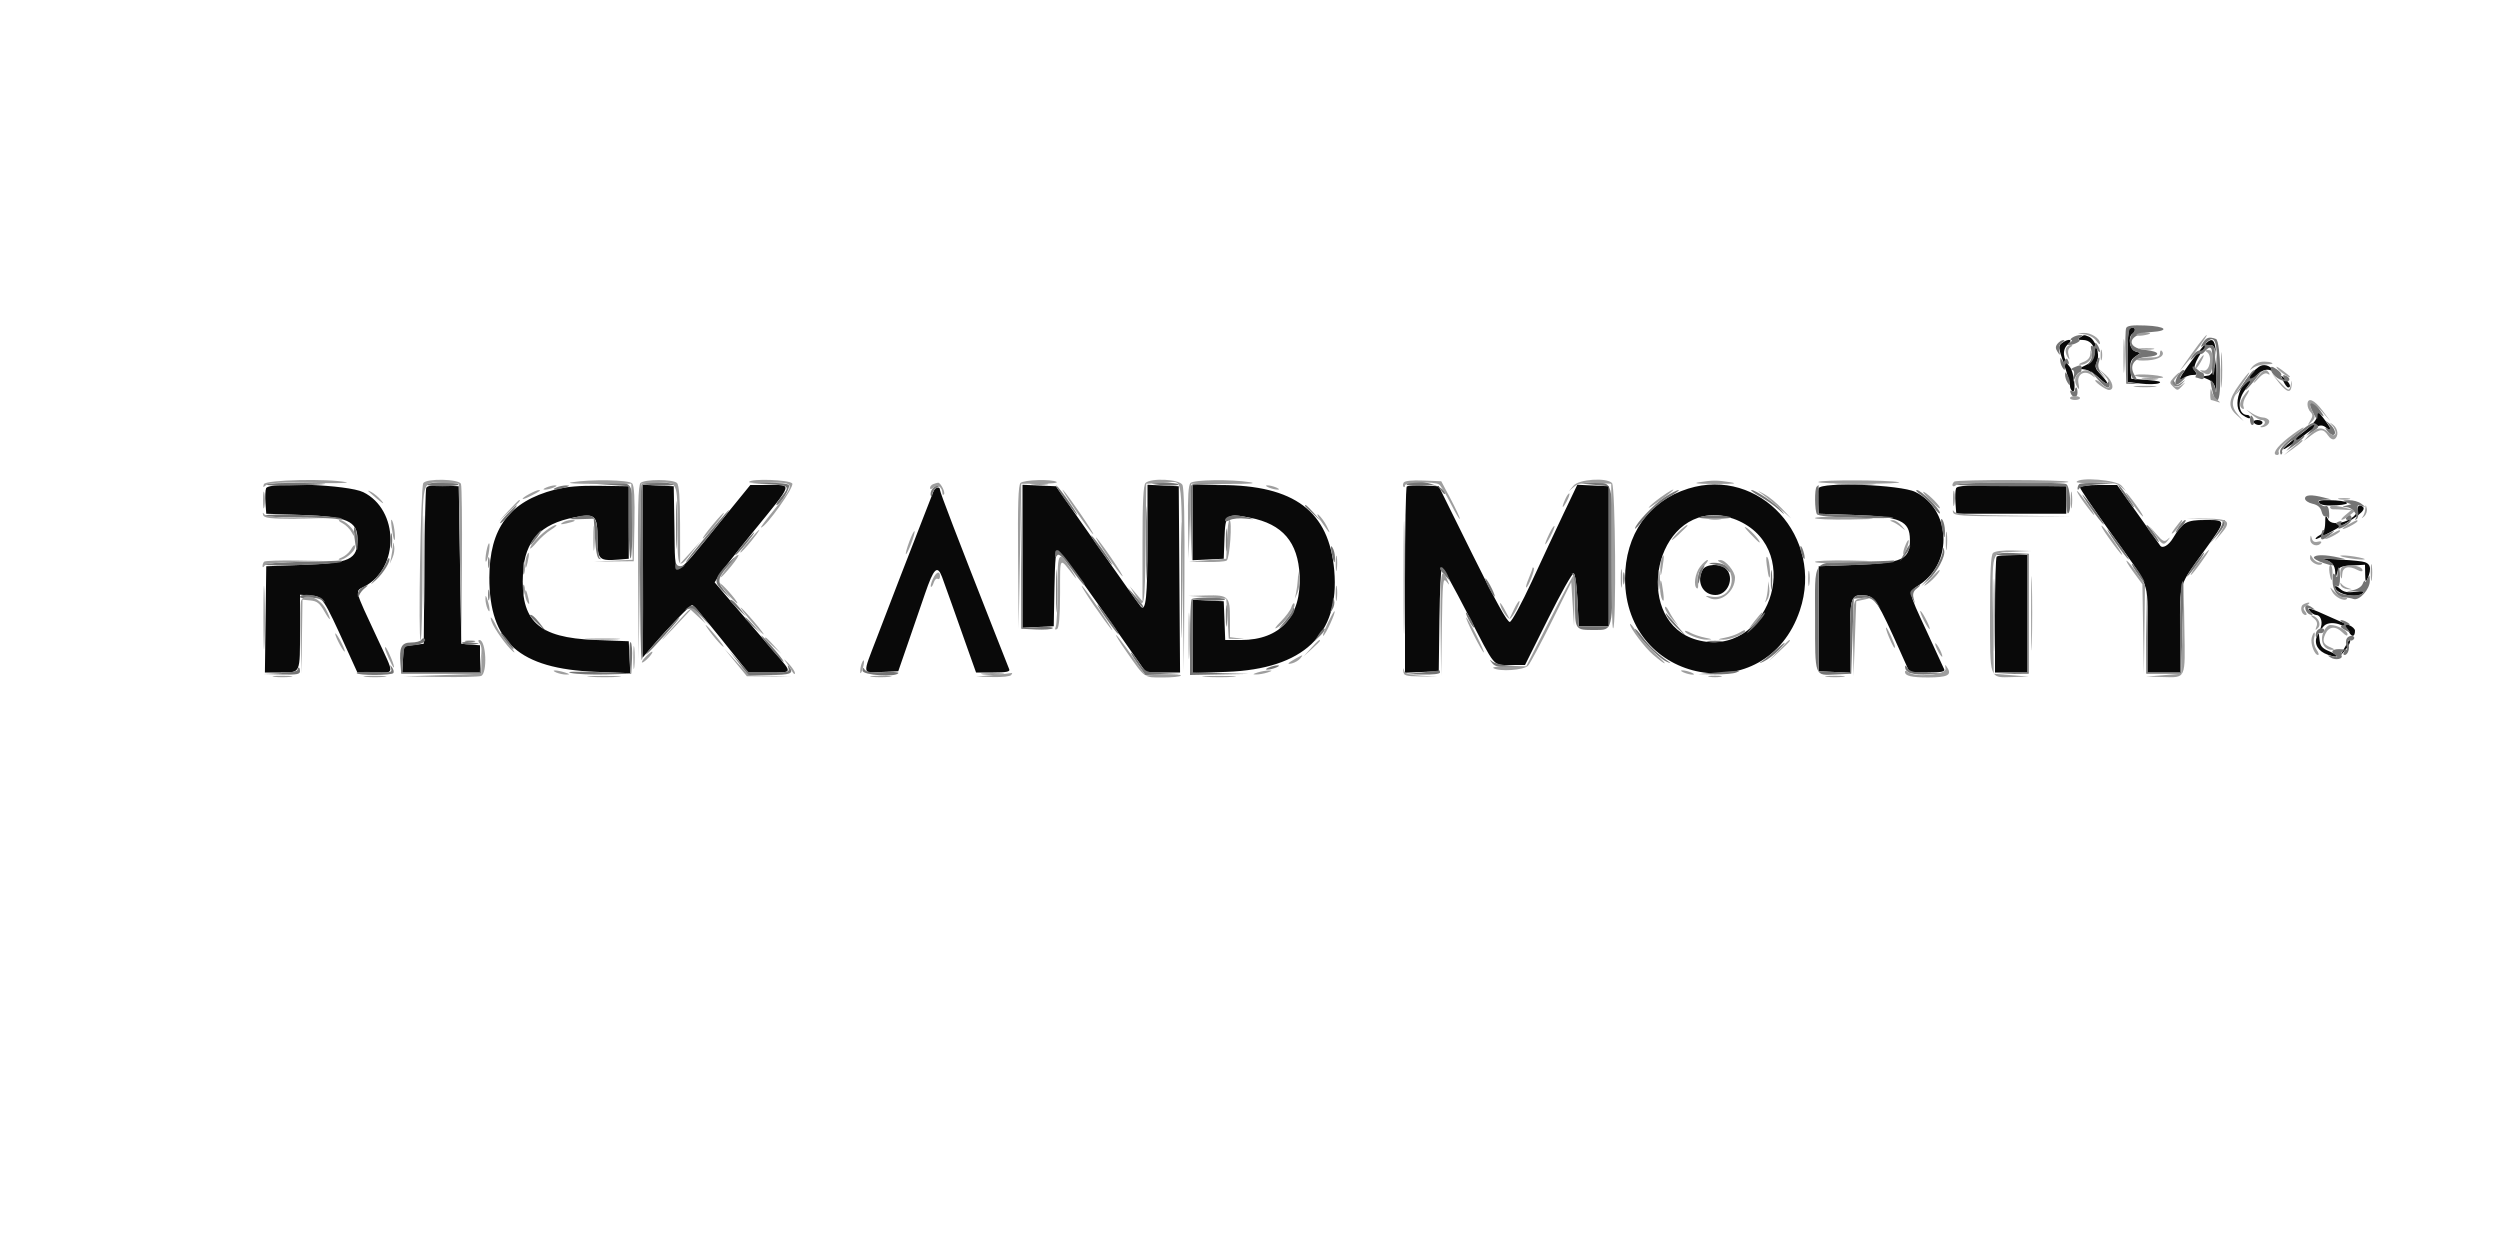 <svg id="svg" version="1.1" xmlns="http://www.w3.org/2000/svg" xmlns:xlink="http://www.w3.org/1999/xlink" width="200" height="100" viewBox="0, 100, 400,200"><g id="svgg"><path id="path1" d="M340.667 152.667 C 340.520 152.813,340.400 154.773,340.400 157.021 L 340.400 161.108 342.519 161.373 C 343.684 161.518,344.989 161.494,345.419 161.319 C 345.966 161.095,345.421 160.940,343.600 160.800 L 341.000 160.600 340.878 159.138 C 340.784 158.011,340.953 157.538,341.613 157.076 L 342.470 156.476 341.635 156.211 C 340.744 155.928,340.427 153.878,341.200 153.400 C 341.420 153.264,341.600 152.983,341.600 152.776 C 341.600 152.341,341.056 152.277,340.667 152.667 M332.800 154.000 C 332.327 154.306,332.419 154.389,333.232 154.394 C 335.411 154.407,335.830 157.376,333.795 158.389 L 332.600 158.983 333.600 159.125 C 334.150 159.203,335.185 159.827,335.900 160.512 C 337.458 162.004,337.653 161.517,336.132 159.929 C 335.204 158.960,335.124 158.685,335.518 157.821 C 336.053 156.645,335.251 154.259,334.182 153.849 C 333.396 153.547,333.523 153.533,332.800 154.000 M329.900 154.900 C 329.302 155.358,329.328 155.634,330.213 158.200 C 330.745 159.740,331.184 161.304,331.190 161.676 C 331.195 162.048,331.377 162.462,331.592 162.595 C 332.260 163.008,331.852 159.458,331.141 158.668 C 330.043 157.450,329.923 155.899,330.864 155.100 C 331.835 154.276,330.953 154.093,329.900 154.900 M351.624 156.478 C 349.245 159.525,347.949 161.653,349.052 160.700 C 349.498 160.315,350.276 160.000,350.780 160.000 C 351.545 160.000,351.616 159.901,351.207 159.408 C 350.579 158.651,352.623 155.202,353.700 155.201 C 355.073 155.199,354.689 159.908,353.300 160.096 L 352.200 160.246 353.273 160.703 C 354.059 161.037,354.392 161.514,354.516 162.480 C 354.610 163.206,354.667 161.732,354.643 159.205 C 354.591 153.606,354.166 153.223,351.624 156.478 M361.398 158.706 C 358.399 160.897,356.979 165.103,358.800 166.400 C 359.460 166.870,360.000 167.062,360.000 166.827 C 360.000 166.592,359.824 166.400,359.609 166.400 C 358.226 166.400,357.898 164.394,359.002 162.695 C 361.216 159.285,362.597 158.460,364.009 159.700 C 364.323 159.975,364.241 159.795,363.827 159.300 C 363.070 158.392,362.139 158.165,361.398 158.706 M365.315 160.948 C 365.582 161.523,365.935 161.995,366.100 161.997 C 366.646 162.003,366.412 161.335,365.615 160.613 C 364.847 159.918,364.840 159.926,365.315 160.948 M370.000 165.065 C 370.000 165.271,370.198 165.638,370.440 165.880 C 371.209 166.649,370.444 167.746,367.753 169.734 C 366.313 170.798,365.225 171.758,365.335 171.868 C 365.445 171.978,366.714 171.153,368.156 170.034 C 371.053 167.786,371.382 167.685,372.527 168.700 C 373.287 169.374,373.301 169.370,372.896 168.600 C 372.265 167.400,370.000 164.635,370.000 165.065 M360.600 167.600 C 360.736 167.820,361.107 168.000,361.424 168.000 C 361.741 168.000,362.000 167.820,362.000 167.600 C 362.000 167.380,361.629 167.200,361.176 167.200 C 360.723 167.200,360.464 167.380,360.600 167.600 M42.572 178.128 C 42.450 178.447,42.406 179.494,42.475 180.454 L 42.600 182.200 48.400 182.400 C 55.524 182.646,57.200 183.380,57.200 186.255 C 57.200 189.549,56.039 190.094,48.400 190.381 L 42.600 190.600 42.492 199.100 L 42.384 207.600 44.949 207.600 C 48.118 207.600,48.000 207.866,48.000 200.744 L 48.000 195.154 49.700 195.277 C 51.604 195.415,51.713 195.577,55.500 203.900 L 57.184 207.600 59.982 207.600 C 63.227 207.600,63.183 208.160,60.406 202.200 C 56.600 194.030,56.756 194.651,58.300 193.848 C 63.957 190.905,63.849 181.566,58.126 178.748 C 55.692 177.550,42.989 177.043,42.572 178.128 M68.196 178.081 C 68.089 178.366,67.957 184.090,67.901 190.800 L 67.800 203.000 66.200 203.200 L 64.600 203.400 64.479 205.500 L 64.358 207.600 70.579 207.600 L 76.800 207.600 76.800 205.424 L 76.800 203.248 75.300 203.124 L 73.800 203.000 73.600 190.400 L 73.400 177.800 70.895 177.681 C 69.118 177.596,68.333 177.713,68.196 178.081 M88.791 178.338 C 81.498 180.237,78.309 184.511,78.296 192.400 C 78.280 202.745,83.086 207.005,95.321 207.493 L 100.841 207.713 100.721 205.157 L 100.600 202.600 95.200 202.391 C 86.072 202.037,83.229 199.387,83.681 191.651 C 83.981 186.509,86.462 183.831,91.897 182.780 C 95.288 182.124,95.600 182.416,95.600 186.241 C 95.600 189.556,95.844 189.789,99.038 189.528 L 100.600 189.400 100.600 183.600 L 100.600 177.800 96.000 177.729 C 92.764 177.679,90.627 177.860,88.791 178.338 M102.800 191.405 L 102.800 205.249 104.447 203.324 C 106.927 200.428,110.435 196.800,110.758 196.800 C 110.914 196.800,112.993 199.230,115.378 202.200 L 119.713 207.600 123.080 207.600 C 126.893 207.600,126.848 207.765,123.959 204.400 C 122.920 203.190,120.331 200.170,118.205 197.688 L 114.340 193.176 115.070 192.019 C 115.472 191.382,118.010 188.149,120.711 184.834 C 126.954 177.172,126.815 177.600,123.068 177.600 L 120.051 177.600 115.049 183.748 C 107.450 193.088,108.049 193.025,107.910 184.500 L 107.800 177.800 105.300 177.681 L 102.800 177.562 102.800 191.405 M163.600 189.001 L 163.600 200.438 166.100 200.319 L 168.600 200.200 168.711 194.070 C 168.794 189.460,168.942 187.979,169.311 188.094 C 169.580 188.179,172.852 192.602,176.583 197.924 L 183.366 207.600 186.088 207.600 L 188.810 207.600 188.705 192.700 L 188.600 177.800 186.100 177.681 L 183.600 177.562 183.594 186.881 C 183.588 195.431,183.338 197.872,182.549 197.083 C 182.388 196.921,179.261 192.516,175.603 187.294 L 168.950 177.800 166.275 177.682 L 163.600 177.563 163.600 189.001 M190.800 183.619 L 190.800 189.638 193.300 189.519 L 195.800 189.400 195.916 186.122 C 196.053 182.245,196.244 182.093,200.033 182.838 C 205.220 183.859,207.688 186.744,207.938 192.078 C 208.246 198.641,204.834 202.400,198.568 202.400 L 196.034 202.400 195.917 199.300 L 195.800 196.200 193.300 196.081 L 190.800 195.962 190.800 201.832 L 190.800 207.703 196.300 207.497 C 208.534 207.040,214.367 201.537,213.482 191.289 C 212.663 181.802,207.107 177.621,195.300 177.606 L 190.800 177.600 190.800 183.619 M225.084 177.850 C 224.928 178.006,224.800 184.772,224.800 192.885 L 224.800 207.637 227.500 207.518 L 230.200 207.400 230.308 199.100 C 230.368 194.535,230.548 190.800,230.708 190.801 C 230.869 190.801,232.691 194.086,234.758 198.101 C 239.382 207.083,238.815 206.400,241.650 206.400 L 244.003 206.400 247.697 198.999 C 249.729 194.928,251.573 191.657,251.796 191.731 C 252.018 191.804,252.290 193.740,252.400 196.032 L 252.600 200.200 255.000 200.200 L 257.400 200.200 257.400 189.000 L 257.400 177.800 254.886 177.681 L 252.371 177.561 250.215 182.081 C 249.030 184.566,246.730 189.480,245.106 192.999 C 243.481 196.519,241.892 199.448,241.574 199.510 C 241.178 199.586,239.298 196.188,235.598 188.710 L 230.200 177.800 227.784 177.683 C 226.455 177.619,225.240 177.694,225.084 177.850 M270.114 178.180 C 263.773 180.162,260.009 185.533,260.009 192.600 C 260.009 209.570,282.586 213.671,287.973 197.679 C 291.918 185.971,281.518 174.616,270.114 178.180 M290.972 178.128 C 290.850 178.447,290.806 179.494,290.875 180.454 L 291.000 182.200 296.800 182.400 C 304.028 182.649,305.559 183.333,305.587 186.326 C 305.618 189.534,304.402 190.095,296.800 190.381 L 291.000 190.600 291.000 199.000 L 291.000 207.400 293.500 207.519 L 296.000 207.638 296.000 201.868 C 296.000 195.453,296.151 195.050,298.474 195.273 C 299.916 195.411,300.520 196.387,304.071 204.315 L 305.542 207.600 308.414 207.600 C 310.556 207.600,311.233 207.473,311.078 207.100 C 310.963 206.825,309.673 204.024,308.210 200.875 C 305.240 194.482,305.283 194.795,307.190 193.515 C 312.532 189.928,312.114 181.502,306.455 178.714 C 304.087 177.547,291.380 177.066,290.972 178.128 M312.965 178.146 C 312.847 178.456,312.806 179.494,312.875 180.454 L 313.000 182.200 321.800 182.200 L 330.600 182.200 330.600 180.000 L 330.600 177.800 321.890 177.692 C 314.707 177.603,313.143 177.683,312.965 178.146 M332.800 177.993 C 332.800 178.210,334.899 181.314,337.466 184.891 C 344.233 194.327,343.597 192.687,343.599 200.700 L 343.600 207.600 346.200 207.600 L 348.800 207.600 348.800 200.774 C 348.800 193.062,348.560 193.848,352.651 188.168 C 356.281 183.128,356.279 183.200,352.816 183.200 C 349.829 183.200,349.200 183.555,347.690 186.087 C 346.996 187.253,346.010 187.834,345.632 187.299 C 345.504 187.118,343.902 184.862,342.071 182.285 L 338.741 177.600 335.771 177.600 C 334.091 177.600,332.800 177.771,332.800 177.993 M149.325 178.700 C 149.188 179.085,148.364 181.200,147.495 183.400 C 146.626 185.600,145.051 189.650,143.996 192.400 C 142.942 195.150,141.251 199.552,140.239 202.183 C 137.964 208.099,137.897 207.659,141.061 207.518 L 143.722 207.400 145.381 202.600 C 146.293 199.960,147.471 196.540,147.999 195.000 C 149.402 190.905,149.974 190.338,150.723 192.300 C 150.954 192.905,151.681 194.930,152.339 196.800 C 152.996 198.670,154.127 201.865,154.851 203.900 L 156.168 207.600 158.927 207.600 C 160.976 207.600,161.633 207.471,161.482 207.100 C 161.370 206.825,160.288 204.080,159.076 201.000 C 153.131 185.883,150.400 178.772,150.400 178.404 C 150.400 177.730,149.592 177.952,149.325 178.700 M371.116 180.500 C 371.390 180.831,372.321 180.949,373.865 180.849 C 376.641 180.670,375.759 180.073,372.651 180.028 C 371.136 180.006,370.794 180.111,371.116 180.500 M377.200 181.492 C 377.200 183.164,373.181 184.536,372.488 183.100 C 372.091 182.275,372.052 182.325,372.027 183.686 C 372.007 184.765,371.772 185.294,371.166 185.618 C 370.707 185.864,370.413 186.146,370.512 186.246 C 370.612 186.345,372.382 185.450,374.447 184.257 C 377.972 182.219,378.872 181.291,377.700 180.900 C 377.417 180.806,377.200 181.063,377.200 181.492 M278.276 183.374 C 288.907 188.324,282.769 205.508,271.489 202.376 C 261.609 199.632,264.120 182.408,274.400 182.408 C 275.464 182.408,277.049 182.803,278.276 183.374 M319.467 189.067 C 319.320 189.213,319.200 193.443,319.200 198.467 L 319.200 207.600 321.800 207.600 L 324.400 207.600 324.400 198.200 L 324.400 188.800 322.067 188.800 C 320.783 188.800,319.613 188.920,319.467 189.067 M371.600 189.487 C 373.017 189.756,373.594 190.339,373.640 191.549 L 373.680 192.600 373.956 191.600 C 374.200 190.719,374.481 190.586,376.316 190.479 L 378.400 190.358 378.428 191.879 C 378.451 193.094,378.525 193.239,378.800 192.600 C 379.545 190.867,379.278 190.048,377.900 189.839 C 376.140 189.572,370.341 189.248,371.600 189.487 M272.414 191.174 C 271.380 193.106,272.449 195.200,274.470 195.200 C 276.459 195.200,277.585 192.442,276.171 191.029 C 275.263 190.120,272.930 190.210,272.414 191.174 M373.600 193.889 C 373.600 195.037,377.114 195.846,378.047 194.913 C 378.380 194.580,378.067 194.521,376.839 194.685 C 375.584 194.854,374.990 194.734,374.391 194.192 C 373.956 193.798,373.600 193.662,373.600 193.889 M369.589 197.787 C 369.869 198.124,370.327 198.400,370.606 198.400 C 371.251 198.400,371.641 199.390,371.355 200.300 C 371.166 200.902,371.223 200.892,371.764 200.229 C 372.596 199.208,375.160 199.756,375.826 201.098 C 376.278 202.008,376.800 201.915,376.800 200.923 C 376.800 200.625,376.349 200.209,375.799 200.000 C 375.248 199.790,373.989 199.250,373.000 198.800 C 369.684 197.289,369.010 197.089,369.589 197.787 M370.673 201.885 C 370.235 203.105,370.932 204.228,372.456 204.760 C 374.242 205.382,374.428 204.938,372.687 204.211 C 371.513 203.720,371.228 203.373,371.121 202.305 C 371.004 201.135,370.957 201.092,370.673 201.885 M375.094 203.703 L 374.388 205.000 375.194 204.056 C 375.880 203.252,376.246 202.394,375.900 202.403 C 375.845 202.404,375.482 202.989,375.094 203.703 " stroke="none" fill="#090909" fill-rule="evenodd"></path><path id="path2" d="M340.179 152.509 C 340.064 152.809,340.022 154.932,340.085 157.227 L 340.200 161.400 341.400 161.437 C 342.532 161.472,342.538 161.465,341.500 161.312 L 340.400 161.149 340.400 156.998 C 340.400 154.490,340.569 152.743,340.827 152.584 C 341.466 152.189,341.817 152.743,341.273 153.287 C 340.469 154.091,340.694 155.913,341.635 156.211 L 342.470 156.476 341.613 157.076 C 340.641 157.757,340.581 160.400,341.531 160.713 C 341.959 160.854,341.967 160.737,341.572 160.104 C 340.597 158.543,341.389 157.258,343.408 157.122 C 345.788 156.961,345.725 156.253,343.310 156.000 C 339.845 155.637,340.560 153.356,344.210 153.126 C 347.223 152.935,346.591 152.216,343.294 152.082 C 341.127 151.995,340.335 152.103,340.179 152.509 M331.600 154.000 C 331.270 154.213,331.180 154.393,331.400 154.400 C 331.620 154.407,331.530 154.587,331.200 154.800 C 330.667 155.145,330.667 155.188,331.200 155.188 C 331.868 155.188,333.233 154.419,332.600 154.400 C 332.380 154.393,332.470 154.213,332.800 154.000 C 333.333 153.655,333.333 153.612,332.800 153.612 C 332.470 153.612,331.930 153.787,331.600 154.000 M352.467 154.842 C 352.097 155.433,352.084 155.595,352.422 155.386 C 352.730 155.196,352.834 155.289,352.710 155.644 C 352.604 155.950,352.263 156.157,351.952 156.104 C 351.642 156.051,351.140 156.411,350.837 156.904 C 350.301 157.776,350.308 157.781,351.076 157.099 C 351.510 156.714,351.960 156.493,352.075 156.609 C 352.191 156.725,352.514 156.545,352.792 156.210 C 353.727 155.083,354.076 155.568,353.937 157.801 C 353.862 159.011,353.935 160.001,354.100 160.001 C 354.265 160.000,354.400 158.920,354.400 157.600 C 354.400 155.394,354.329 155.200,353.520 155.200 C 352.865 155.200,352.756 155.084,353.093 154.747 C 354.370 153.470,354.802 154.661,354.740 159.287 C 354.707 161.769,354.603 163.260,354.509 162.600 C 354.415 161.940,354.160 161.220,353.941 161.000 C 353.677 160.735,353.632 161.004,353.805 161.800 C 354.223 163.715,354.350 164.000,354.787 164.000 C 355.537 164.000,355.323 154.533,354.567 154.243 C 353.493 153.831,353.013 153.968,352.467 154.842 M329.217 154.979 C 328.853 155.418,328.848 155.733,329.196 156.279 C 329.609 156.928,329.636 156.910,329.465 156.099 C 329.344 155.528,329.517 155.056,329.937 154.811 C 330.302 154.598,330.397 154.419,330.149 154.412 C 329.901 154.405,329.482 154.661,329.217 154.979 M335.206 155.124 C 335.203 155.412,335.013 155.532,334.784 155.390 C 334.514 155.223,334.459 155.498,334.629 156.172 C 334.788 156.808,334.679 157.479,334.345 157.905 C 333.852 158.534,333.867 158.548,334.500 158.051 C 334.885 157.749,335.203 157.029,335.206 156.451 C 335.211 155.626,335.295 155.529,335.600 156.000 C 335.813 156.330,335.988 156.420,335.988 156.200 C 335.988 155.980,335.813 155.530,335.600 155.200 C 335.318 154.764,335.211 154.743,335.206 155.124 M329.638 157.600 C 329.624 157.930,329.787 158.470,330.000 158.800 C 330.329 159.309,330.389 159.290,330.394 158.676 C 330.397 158.278,330.578 158.063,330.795 158.197 C 331.027 158.340,331.086 158.170,330.940 157.787 C 330.759 157.317,330.606 157.267,330.393 157.612 C 330.171 157.971,330.043 157.955,329.880 157.545 C 329.710 157.118,329.658 157.130,329.638 157.600 M335.385 158.047 C 335.193 158.651,335.382 159.138,336.043 159.747 L 336.970 160.600 336.249 159.729 C 335.790 159.173,335.623 158.557,335.791 158.029 C 335.936 157.573,335.964 157.200,335.854 157.200 C 335.744 157.200,335.533 157.581,335.385 158.047 M331.800 158.800 C 331.360 158.989,331.228 159.156,331.508 159.172 C 331.844 159.191,331.942 159.571,331.798 160.300 C 331.600 161.304,331.616 161.322,331.978 160.500 C 332.196 160.005,332.530 159.600,332.720 159.600 C 332.911 159.600,333.067 159.330,333.067 159.000 C 333.067 158.329,332.942 158.309,331.800 158.800 M350.800 158.748 C 350.800 158.971,350.983 159.266,351.207 159.404 C 351.430 159.542,351.509 159.823,351.383 160.028 C 351.256 160.232,351.239 160.400,351.344 160.400 C 351.449 160.400,351.789 160.498,352.101 160.617 C 352.438 160.747,352.667 160.585,352.667 160.217 C 352.667 159.878,352.530 159.600,352.362 159.600 C 352.194 159.600,351.774 159.317,351.429 158.971 C 351.083 158.626,350.800 158.525,350.800 158.748 M363.333 159.033 C 363.333 159.782,364.476 160.784,365.573 160.995 C 366.518 161.177,366.558 160.386,365.619 160.073 C 365.271 159.957,365.198 160.073,365.406 160.410 C 365.616 160.749,365.565 160.825,365.255 160.634 C 364.998 160.475,364.878 160.197,364.990 160.016 C 365.102 159.835,364.775 159.413,364.263 159.078 C 363.485 158.568,363.333 158.561,363.333 159.033 M335.204 160.197 C 336.834 162.155,337.624 162.523,337.568 161.300 C 337.547 160.827,337.468 160.774,337.323 161.135 C 337.171 161.517,336.695 161.288,335.659 160.335 C 334.289 159.074,334.263 159.067,335.204 160.197 M348.400 160.199 C 347.661 161.581,348.233 161.959,349.311 160.801 C 349.800 160.276,349.885 160.083,349.500 160.372 C 348.712 160.964,348.540 160.420,349.280 159.680 C 349.566 159.394,349.593 159.200,349.348 159.200 C 349.121 159.200,348.694 159.650,348.400 160.199 M360.115 159.700 C 359.905 159.975,359.231 160.920,358.617 161.800 L 357.501 163.400 358.740 162.000 C 359.421 161.230,359.983 160.789,359.989 161.020 C 359.995 161.251,359.784 161.656,359.520 161.920 C 359.256 162.184,359.151 162.400,359.286 162.400 C 359.422 162.400,360.123 161.635,360.844 160.700 C 361.992 159.213,362.021 159.121,361.078 159.970 C 360.036 160.907,359.508 160.652,360.480 159.680 C 360.744 159.416,360.856 159.200,360.729 159.200 C 360.602 159.200,360.326 159.425,360.115 159.700 M330.412 160.000 C 330.412 160.330,330.587 160.870,330.800 161.200 C 331.145 161.733,331.188 161.733,331.188 161.200 C 331.188 160.870,331.013 160.330,330.800 160.000 C 330.455 159.467,330.412 159.467,330.412 160.000 M332.000 162.424 C 332.000 162.657,331.797 162.722,331.548 162.568 C 331.279 162.401,331.168 162.503,331.273 162.819 C 331.571 163.712,332.400 163.723,332.400 162.833 C 332.400 162.375,332.310 162.000,332.200 162.000 C 332.090 162.000,332.000 162.191,332.000 162.424 M369.600 164.754 C 369.600 164.949,369.869 165.624,370.198 166.254 C 370.642 167.106,370.796 167.208,370.798 166.651 C 370.800 165.997,370.887 165.972,371.484 166.451 C 371.938 166.815,371.862 166.562,371.257 165.700 C 370.383 164.454,369.600 164.007,369.600 164.754 M360.000 167.133 C 360.000 167.610,360.164 168.000,360.365 168.000 C 360.771 168.000,360.711 166.977,360.278 166.545 C 360.125 166.392,360.000 166.657,360.000 167.133 M372.300 167.591 C 372.575 167.904,372.800 168.315,372.800 168.504 C 372.800 168.693,372.575 168.712,372.300 168.547 C 371.960 168.343,371.976 168.463,372.349 168.923 C 372.651 169.295,373.056 169.600,373.249 169.600 C 373.919 169.600,373.595 168.520,372.700 167.773 C 372.205 167.359,372.025 167.277,372.300 167.591 M367.317 169.525 C 365.824 170.652,364.827 171.706,364.817 172.167 C 364.808 172.588,364.905 172.828,365.033 172.700 C 365.162 172.572,365.207 172.381,365.133 172.275 C 364.937 171.993,366.458 170.400,366.924 170.400 C 367.144 170.400,366.981 170.794,366.562 171.276 L 365.800 172.151 367.088 171.257 C 367.796 170.765,368.506 170.146,368.665 169.881 C 368.835 169.598,368.671 169.629,368.267 169.957 C 367.890 170.263,367.490 170.423,367.379 170.313 C 367.164 170.097,369.753 168.000,370.235 168.000 C 370.394 168.000,370.181 168.388,369.762 168.862 L 369.000 169.724 370.124 169.000 C 370.963 168.460,371.115 168.192,370.724 167.944 C 369.993 167.481,370.073 167.443,367.317 169.525 M42.661 177.500 C 42.558 177.665,44.212 177.752,46.337 177.694 C 53.182 177.506,53.937 177.346,48.324 177.272 C 45.312 177.232,42.763 177.335,42.661 177.500 M68.262 177.500 C 68.160 177.665,69.302 177.800,70.800 177.800 C 72.298 177.800,73.440 177.665,73.338 177.500 C 73.236 177.335,72.094 177.200,70.800 177.200 C 69.506 177.200,68.364 177.335,68.262 177.500 M97.400 177.573 L 100.600 177.800 100.600 183.662 C 100.600 186.887,100.735 189.441,100.900 189.339 C 101.065 189.236,101.200 186.573,101.200 183.419 C 101.200 176.798,101.444 177.161,97.067 177.273 L 94.200 177.347 97.400 177.573 M102.667 177.467 C 102.297 177.837,102.329 205.600,102.700 205.600 C 102.865 205.600,102.950 199.285,102.890 191.566 L 102.780 177.531 105.353 177.665 C 106.768 177.739,107.842 177.665,107.739 177.500 C 107.509 177.129,103.034 177.099,102.667 177.467 M123.100 177.497 C 126.319 177.650,126.453 177.800,124.964 179.569 C 124.395 180.246,124.080 180.799,124.264 180.797 C 124.824 180.793,126.492 178.073,126.213 177.621 C 126.062 177.377,124.747 177.233,123.076 177.279 L 120.200 177.359 123.100 177.497 M165.107 177.490 C 165.826 177.579,166.906 177.577,167.507 177.486 C 168.108 177.395,167.520 177.322,166.200 177.324 C 164.880 177.326,164.388 177.401,165.107 177.490 M184.400 177.427 C 185.744 177.727,188.711 177.780,188.538 177.500 C 188.436 177.335,187.328 177.221,186.076 177.246 C 184.824 177.272,184.070 177.353,184.400 177.427 M190.576 177.718 C 190.467 178.004,190.433 180.839,190.500 184.018 L 190.624 189.800 190.712 183.716 L 190.800 177.632 194.100 177.498 L 197.400 177.363 194.087 177.281 C 191.683 177.222,190.720 177.342,190.576 177.718 M225.061 177.500 C 224.958 177.665,226.007 177.741,227.392 177.668 C 229.645 177.550,229.977 177.632,230.555 178.457 C 230.910 178.963,231.200 179.186,231.200 178.951 C 231.200 177.594,225.796 176.317,225.061 177.500 M255.000 177.567 L 257.400 177.800 257.400 189.000 L 257.400 200.200 255.000 200.200 L 252.600 200.200 252.400 196.032 C 252.259 193.104,252.048 191.834,251.690 191.762 C 251.410 191.706,251.365 191.751,251.590 191.863 C 251.830 191.983,252.000 193.773,252.000 196.191 C 252.000 200.841,251.972 200.800,255.153 200.800 C 258.081 200.800,258.000 201.136,258.000 189.000 C 258.000 176.699,258.127 177.167,254.820 177.267 L 252.600 177.334 255.000 177.567 M294.100 177.497 C 295.585 177.574,298.015 177.574,299.500 177.497 C 300.985 177.420,299.770 177.357,296.800 177.357 C 293.830 177.357,292.615 177.420,294.100 177.497 M313.062 177.500 C 312.959 177.665,316.864 177.800,321.738 177.800 L 330.600 177.800 330.600 180.063 C 330.600 181.307,330.735 182.242,330.900 182.139 C 331.520 181.754,331.232 177.698,330.567 177.443 C 329.649 177.091,313.282 177.144,313.062 177.500 M332.667 177.467 C 332.520 177.613,332.403 177.928,332.406 178.167 C 332.410 178.439,332.526 178.421,332.717 178.120 C 332.890 177.848,334.227 177.579,335.811 177.499 L 338.600 177.357 335.767 177.278 C 334.208 177.235,332.813 177.320,332.667 177.467 M89.000 178.000 C 87.981 178.438,89.032 178.438,90.400 178.000 C 91.204 177.743,91.243 177.677,90.600 177.668 C 90.160 177.662,89.440 177.811,89.000 178.000 M149.211 178.187 C 148.943 178.509,148.817 179.004,148.931 179.287 C 149.063 179.617,149.148 179.558,149.168 179.120 C 149.186 178.746,149.515 178.256,149.900 178.032 C 150.285 177.808,150.397 177.619,150.149 177.612 C 149.901 177.605,149.479 177.864,149.211 178.187 M163.391 189.100 L 163.400 200.600 165.758 200.722 C 167.055 200.789,168.262 200.699,168.440 200.522 C 168.618 200.345,167.605 200.260,166.188 200.334 L 163.612 200.468 163.497 189.034 L 163.381 177.600 163.391 189.100 M170.173 179.618 C 172.431 182.774,173.235 183.456,171.188 180.478 C 170.234 179.092,169.264 177.840,169.033 177.697 C 168.801 177.554,169.314 178.418,170.173 179.618 M183.373 187.000 C 183.373 192.280,183.430 194.385,183.499 191.677 C 183.568 188.969,183.568 184.649,183.499 182.077 C 183.429 179.505,183.372 181.720,183.373 187.000 M290.667 177.867 C 290.307 178.226,290.338 181.683,290.706 182.261 C 290.900 182.566,293.060 182.770,297.067 182.861 C 300.404 182.938,303.045 182.910,302.935 182.800 C 302.825 182.690,300.095 182.510,296.868 182.400 L 291.000 182.200 291.000 179.899 C 291.000 178.634,290.985 177.599,290.967 177.599 C 290.948 177.600,290.813 177.720,290.667 177.867 M340.000 179.400 C 340.681 180.390,341.328 181.200,341.438 181.200 C 341.548 181.200,341.081 180.390,340.400 179.400 C 339.719 178.410,339.072 177.600,338.962 177.600 C 338.852 177.600,339.319 178.410,340.000 179.400 M266.349 179.546 C 264.695 180.595,261.600 183.874,261.600 184.577 C 261.600 184.739,262.322 183.958,263.205 182.841 C 264.088 181.724,265.753 180.270,266.905 179.609 C 268.057 178.948,268.810 178.406,268.578 178.404 C 268.346 178.402,267.343 178.916,266.349 179.546 M281.600 179.433 C 282.590 179.996,283.937 180.939,284.594 181.528 C 285.636 182.464,285.687 182.478,284.994 181.639 C 284.124 180.587,280.894 178.397,280.222 178.405 C 279.990 178.407,280.610 178.870,281.600 179.433 M307.308 179.136 C 307.918 179.538,308.863 180.472,309.408 181.211 C 309.954 181.950,310.400 182.340,310.400 182.078 C 310.400 181.442,307.336 178.399,306.700 178.403 C 306.425 178.404,306.699 178.734,307.308 179.136 M334.412 181.122 C 335.366 182.508,336.336 183.760,336.567 183.903 C 337.041 184.196,334.192 180.129,333.272 179.200 C 332.945 178.870,333.458 179.735,334.412 181.122 M368.800 179.768 C 368.800 180.081,369.340 180.455,370.000 180.600 C 370.820 180.780,371.278 181.170,371.443 181.829 C 371.576 182.360,371.831 182.705,372.009 182.595 C 372.186 182.485,372.421 182.621,372.530 182.898 C 372.639 183.174,372.699 182.813,372.664 182.097 C 372.624 181.281,372.424 180.860,372.129 180.973 C 371.870 181.072,371.443 180.893,371.180 180.576 C 370.784 180.098,370.898 179.992,371.851 179.953 L 373.000 179.905 371.800 179.600 C 369.824 179.097,368.800 179.155,368.800 179.768 M375.400 180.374 L 376.200 180.692 375.400 180.900 C 374.661 181.091,374.668 181.111,375.486 181.154 C 376.418 181.202,377.374 182.471,376.886 183.012 C 376.729 183.186,376.801 183.214,377.046 183.074 C 377.292 182.934,377.400 182.335,377.287 181.744 C 377.111 180.824,377.191 180.707,377.841 180.935 C 378.567 181.191,378.567 181.176,377.824 180.601 C 377.396 180.270,376.496 180.013,375.824 180.028 C 374.802 180.052,374.732 180.109,375.400 180.374 M81.206 182.194 C 80.463 182.961,79.932 183.650,80.027 183.725 C 80.122 183.800,80.806 183.173,81.546 182.331 C 83.229 180.418,83.012 180.331,81.206 182.194 M208.800 180.925 C 208.800 180.994,209.385 181.579,210.100 182.225 L 211.400 183.400 210.225 182.100 C 209.130 180.888,208.800 180.616,208.800 180.925 M114.737 183.700 C 110.953 188.213,109.418 190.152,109.825 189.905 C 110.323 189.601,116.914 181.600,116.666 181.600 C 116.573 181.600,115.705 182.545,114.737 183.700 M42.399 182.500 C 42.400 182.665,44.785 182.802,47.700 182.805 C 50.615 182.808,53.450 182.925,54.000 183.065 C 54.583 183.212,54.861 183.168,54.668 182.959 C 54.263 182.521,42.398 182.078,42.399 182.500 M91.800 182.811 C 90.847 183.062,91.053 183.114,92.800 183.063 L 95.000 183.000 95.200 186.168 C 95.334 188.285,95.569 189.371,95.910 189.438 C 96.191 189.494,96.236 189.449,96.010 189.337 C 95.785 189.225,95.600 187.834,95.600 186.247 C 95.600 182.422,95.076 181.948,91.800 182.811 M196.500 182.665 C 196.225 182.776,196.000 183.038,196.000 183.247 C 196.000 183.475,196.317 183.459,196.787 183.207 C 197.219 182.976,198.344 182.873,199.287 182.979 C 200.707 183.138,200.795 183.114,199.800 182.833 C 198.406 182.440,197.209 182.379,196.500 182.665 M271.915 182.728 C 271.538 182.878,272.656 183.000,274.400 183.000 C 276.144 183.000,277.262 182.878,276.885 182.728 C 276.508 182.579,275.390 182.456,274.400 182.456 C 273.410 182.456,272.292 182.579,271.915 182.728 M375.400 182.800 C 375.264 183.020,375.388 183.203,375.676 183.206 C 376.057 183.211,376.036 183.318,375.600 183.600 C 374.819 184.104,374.287 184.107,374.597 183.605 C 374.743 183.368,374.560 183.317,374.141 183.478 C 373.707 183.645,373.624 183.808,373.923 183.908 C 374.188 183.996,374.294 184.248,374.158 184.467 C 374.023 184.687,374.442 184.592,375.089 184.257 C 375.737 183.922,376.267 183.368,376.267 183.024 C 376.267 182.321,375.775 182.194,375.400 182.800 M310.668 184.200 C 310.971 186.177,311.202 186.514,311.194 184.967 C 311.191 184.325,311.016 183.530,310.805 183.200 C 310.545 182.791,310.501 183.110,310.668 184.200 M348.637 184.200 C 348.276 184.750,348.043 185.200,348.119 185.200 C 348.194 185.200,348.647 184.750,349.125 184.200 C 349.603 183.650,349.837 183.200,349.643 183.200 C 349.450 183.200,348.997 183.650,348.637 184.200 M355.600 183.662 C 355.600 183.916,355.137 184.771,354.571 185.562 L 353.542 187.000 354.771 185.615 C 355.860 184.388,356.366 183.200,355.800 183.200 C 355.690 183.200,355.600 183.408,355.600 183.662 M56.696 185.846 C 56.812 186.921,56.972 187.875,57.053 187.967 C 57.372 188.329,57.165 184.965,56.837 184.446 C 56.622 184.107,56.568 184.651,56.696 185.846 M344.227 185.400 C 345.600 187.200,345.868 187.203,344.704 185.405 C 344.207 184.638,343.656 184.008,343.480 184.005 C 343.303 184.002,343.640 184.630,344.227 185.400 M338.412 186.722 C 339.366 188.108,340.336 189.360,340.567 189.503 C 341.041 189.796,338.192 185.729,337.272 184.800 C 336.945 184.470,337.458 185.335,338.412 186.722 M62.514 186.600 C 62.517 187.700,62.595 188.103,62.687 187.495 C 62.779 186.886,62.777 185.986,62.682 185.495 C 62.587 185.003,62.511 185.500,62.514 186.600 M85.923 185.500 C 85.218 186.321,84.690 187.200,84.901 187.200 C 84.983 187.200,85.449 186.660,85.937 186.000 C 86.901 184.696,86.892 184.372,85.923 185.500 M371.569 184.900 C 371.067 186.540,371.392 186.716,372.800 185.564 C 373.654 184.866,373.672 184.809,372.926 185.173 C 371.834 185.707,371.482 185.715,371.800 185.200 C 371.936 184.980,371.947 184.800,371.824 184.800 C 371.701 184.800,371.586 184.845,371.569 184.900 M119.759 186.100 C 118.007 188.121,117.487 188.800,117.690 188.800 C 117.807 188.800,118.567 187.990,119.379 187.000 C 120.881 185.166,121.179 184.463,119.759 186.100 M175.773 187.618 C 178.031 190.774,178.835 191.456,176.788 188.478 C 175.834 187.092,174.864 185.840,174.633 185.697 C 174.401 185.554,174.914 186.418,175.773 187.618 M213.058 188.400 C 213.375 190.125,213.602 190.451,213.594 189.167 C 213.591 188.635,213.411 187.930,213.194 187.600 C 212.918 187.178,212.877 187.415,213.058 188.400 M288.056 187.600 C 288.056 187.930,288.211 188.560,288.400 189.000 C 288.617 189.504,288.744 189.578,288.744 189.200 C 288.744 188.870,288.589 188.240,288.400 187.800 C 288.183 187.296,288.056 187.222,288.056 187.600 M304.694 188.503 L 303.988 189.800 304.794 188.856 C 305.480 188.052,305.846 187.194,305.500 187.203 C 305.445 187.204,305.082 187.789,304.694 188.503 M310.846 188.120 C 310.780 189.148,309.683 191.202,308.454 192.599 L 307.400 193.797 308.539 192.799 C 309.922 191.586,311.313 188.987,311.070 188.070 C 310.915 187.485,310.887 187.491,310.846 188.120 M168.806 188.700 C 168.811 189.233,168.892 189.274,169.149 188.869 C 169.392 188.485,170.007 189.069,171.363 190.969 C 172.396 192.416,173.343 193.600,173.469 193.600 C 173.595 193.600,173.524 193.375,173.310 193.100 C 173.097 192.825,172.170 191.565,171.249 190.300 C 169.535 187.946,168.795 187.461,168.806 188.700 M319.472 188.682 C 319.363 188.857,320.427 188.940,321.837 188.866 L 324.400 188.732 324.400 198.148 L 324.400 207.563 321.700 207.714 L 319.000 207.864 321.800 207.832 L 324.600 207.800 324.600 198.200 L 324.600 188.600 322.135 188.482 C 320.779 188.417,319.581 188.507,319.472 188.682 M351.008 190.442 C 350.201 191.565,349.732 192.365,349.966 192.221 C 350.452 191.920,352.932 188.400,352.657 188.400 C 352.557 188.400,351.815 189.319,351.008 190.442 M78.093 190.000 C 78.093 190.770,78.175 191.085,78.276 190.700 C 78.376 190.315,78.376 189.685,78.276 189.300 C 78.175 188.915,78.093 189.230,78.093 190.000 M370.228 189.154 C 370.108 189.349,370.819 189.775,371.810 190.101 C 373.202 190.559,373.511 190.575,373.176 190.170 C 372.937 189.883,372.350 189.576,371.871 189.489 C 371.392 189.403,372.080 189.385,373.400 189.451 C 375.616 189.562,375.677 189.543,374.200 189.208 C 372.107 188.735,370.501 188.713,370.228 189.154 M61.801 189.996 C 61.652 190.467,60.967 191.516,60.279 192.326 C 59.107 193.709,59.099 193.738,60.153 192.800 C 61.325 191.756,62.599 189.666,62.266 189.333 C 62.160 189.227,61.951 189.525,61.801 189.996 M116.324 190.300 C 114.265 192.507,114.160 193.152,115.627 194.551 L 116.936 195.800 115.854 194.452 C 114.668 192.977,114.801 192.438,116.923 190.100 C 117.372 189.605,117.652 189.200,117.545 189.200 C 117.437 189.200,116.888 189.695,116.324 190.300 M48.100 189.899 C 44.965 189.967,42.400 190.152,42.399 190.311 C 42.398 190.689,54.244 190.291,54.634 189.900 C 54.799 189.735,54.678 189.640,54.367 189.688 C 54.055 189.737,51.235 189.832,48.100 189.899 M83.701 191.000 C 83.705 191.880,83.787 192.193,83.883 191.695 C 83.979 191.198,83.975 190.478,83.875 190.095 C 83.775 189.713,83.696 190.120,83.701 191.000 M296.616 189.900 C 289.818 190.051,290.412 189.179,290.412 199.000 C 290.412 208.415,290.290 208.078,293.636 207.921 L 296.200 207.800 296.400 201.800 L 296.600 195.800 297.975 195.669 C 299.025 195.569,299.533 195.758,300.124 196.469 L 300.898 197.400 300.304 196.400 C 299.906 195.731,299.285 195.358,298.428 195.273 C 296.157 195.047,296.000 195.473,296.000 201.868 L 296.000 207.638 293.500 207.519 L 291.000 207.400 291.000 199.000 L 291.000 190.600 296.868 190.400 C 300.095 190.290,302.870 190.065,303.034 189.900 C 303.199 189.735,303.078 189.639,302.767 189.688 C 302.455 189.736,299.687 189.831,296.616 189.900 M108.032 190.500 C 107.995 191.300,108.339 191.375,109.200 190.756 C 109.713 190.387,109.702 190.356,109.126 190.540 C 108.755 190.658,108.364 190.540,108.257 190.278 C 108.151 190.015,108.049 190.115,108.032 190.500 M274.542 190.390 C 275.390 190.554,276.242 190.938,276.436 191.244 C 276.675 191.621,276.790 191.644,276.794 191.314 C 276.802 190.630,275.459 189.992,274.126 190.046 C 273.186 190.084,273.254 190.141,274.542 190.390 M341.785 191.500 C 342.402 192.435,342.983 193.200,343.076 193.200 C 343.364 193.200,341.833 190.766,341.232 190.269 C 340.920 190.011,341.168 190.565,341.785 191.500 M265.328 192.800 C 265.328 194.230,265.401 194.815,265.489 194.100 C 265.578 193.385,265.578 192.215,265.489 191.500 C 265.401 190.785,265.328 191.370,265.328 192.800 M272.014 191.174 C 271.786 191.599,271.618 192.364,271.641 192.874 C 271.674 193.617,271.740 193.556,271.977 192.565 C 272.139 191.886,272.402 191.121,272.560 190.865 C 272.718 190.609,272.753 190.400,272.638 190.400 C 272.522 190.400,272.242 190.748,272.014 191.174 M283.328 192.800 C 283.328 194.230,283.401 194.815,283.489 194.100 C 283.578 193.385,283.578 192.215,283.489 191.500 C 283.401 190.785,283.328 191.370,283.328 192.800 M230.400 191.017 C 230.400 191.136,230.774 191.631,231.231 192.117 L 232.063 193.000 231.567 191.900 C 231.136 190.944,230.400 190.387,230.400 191.017 M373.994 191.700 C 373.989 192.428,373.914 192.485,373.600 192.000 C 373.311 191.553,373.211 191.774,373.206 192.871 C 373.199 194.469,374.024 195.600,375.196 195.600 C 375.602 195.600,376.211 195.706,376.549 195.836 C 377.470 196.189,379.206 194.258,379.172 192.918 C 379.147 191.933,379.103 191.895,378.800 192.600 C 378.611 193.040,378.431 193.220,378.400 193.000 C 378.369 192.780,378.204 192.960,378.034 193.400 C 377.843 193.892,377.199 194.297,376.362 194.453 C 375.191 194.670,375.243 194.690,376.735 194.598 C 377.988 194.520,378.348 194.612,378.033 194.927 C 377.501 195.459,374.835 195.327,374.119 194.733 C 373.513 194.230,373.411 193.436,374.000 193.800 C 374.242 193.949,374.400 193.404,374.400 192.424 C 374.400 191.531,374.310 190.800,374.200 190.800 C 374.090 190.800,373.997 191.205,373.994 191.700 M259.701 192.600 C 259.705 193.480,259.787 193.793,259.883 193.295 C 259.979 192.798,259.975 192.078,259.875 191.695 C 259.775 191.313,259.696 191.720,259.701 192.600 M237.634 192.600 C 237.634 192.820,237.978 193.630,238.400 194.400 C 238.822 195.170,239.166 195.620,239.166 195.400 C 239.166 195.180,238.822 194.370,238.400 193.600 C 237.978 192.830,237.634 192.380,237.634 192.600 M349.049 193.415 C 348.912 193.773,348.800 197.111,348.800 200.833 L 348.800 207.600 346.209 207.600 L 343.618 207.600 343.495 200.700 L 343.372 193.800 343.386 200.800 L 343.400 207.800 346.200 207.800 L 349.000 207.800 349.200 200.400 C 349.416 192.397,349.418 192.456,349.049 193.415 M83.693 194.400 C 83.693 195.170,83.775 195.485,83.876 195.100 C 83.976 194.715,83.976 194.085,83.876 193.700 C 83.775 193.315,83.693 193.630,83.693 194.400 M57.900 194.032 C 57.515 194.256,57.214 194.746,57.232 195.120 C 57.257 195.674,57.306 195.689,57.496 195.200 C 57.625 194.870,58.016 194.381,58.365 194.113 C 59.137 193.520,58.861 193.472,57.900 194.032 M181.234 195.300 C 181.950 196.345,182.684 197.200,182.865 197.200 C 183.046 197.200,182.850 196.795,182.428 196.300 C 180.215 193.704,180.041 193.558,181.234 195.300 M306.195 194.154 C 305.548 194.627,305.508 194.848,305.921 195.654 L 306.404 196.600 306.166 195.671 C 306.002 195.033,306.159 194.566,306.664 194.183 C 307.069 193.876,307.299 193.620,307.176 193.613 C 307.054 193.606,306.612 193.849,306.195 194.154 M78.093 195.200 C 78.093 195.970,78.175 196.285,78.276 195.900 C 78.376 195.515,78.376 194.885,78.276 194.500 C 78.175 194.115,78.093 194.430,78.093 195.200 M48.000 195.520 C 48.000 195.696,48.632 195.766,49.406 195.675 C 50.222 195.580,51.102 195.739,51.506 196.056 C 52.134 196.548,52.148 196.533,51.651 195.900 C 51.095 195.191,48.000 194.868,48.000 195.520 M190.667 195.867 C 190.520 196.013,190.400 198.803,190.400 202.067 L 190.400 208.000 195.100 207.914 L 199.800 207.829 195.300 207.701 L 190.800 207.574 190.800 201.753 L 190.800 195.932 193.401 196.066 C 194.831 196.140,196.001 196.065,196.001 195.900 C 196.000 195.529,191.035 195.498,190.667 195.867 M213.246 196.067 C 213.221 196.434,213.096 197.064,212.970 197.467 C 212.752 198.162,212.763 198.163,213.197 197.487 C 213.448 197.096,213.573 196.466,213.473 196.087 C 213.311 195.468,213.288 195.466,213.246 196.067 M116.800 196.125 C 116.800 196.194,117.373 196.779,118.074 197.425 L 119.349 198.600 118.374 197.322 C 117.547 196.237,116.800 195.669,116.800 196.125 M176.812 198.722 C 177.766 200.108,178.736 201.360,178.967 201.503 C 179.441 201.796,176.592 197.729,175.672 196.800 C 175.345 196.470,175.858 197.335,176.812 198.722 M110.000 197.244 C 109.505 197.600,109.531 197.633,110.151 197.431 C 110.691 197.255,111.291 197.611,112.280 198.693 L 113.658 200.200 112.362 198.500 C 110.949 196.646,110.881 196.610,110.000 197.244 M368.871 197.467 C 368.942 197.834,369.270 198.223,369.600 198.332 C 370.118 198.503,370.123 198.437,369.643 197.856 C 369.151 197.260,369.174 197.210,369.843 197.429 C 370.466 197.632,370.494 197.599,370.000 197.244 C 369.134 196.621,368.722 196.702,368.871 197.467 M206.800 197.519 C 206.800 197.768,206.222 198.653,205.515 199.486 C 204.363 200.843,204.346 200.896,205.351 200.000 C 206.617 198.872,207.380 197.646,207.032 197.299 C 206.905 197.171,206.800 197.270,206.800 197.519 M235.000 199.200 C 235.341 199.860,235.711 200.400,235.821 200.400 C 235.931 200.400,235.741 199.860,235.400 199.200 C 235.059 198.540,234.689 198.000,234.579 198.000 C 234.469 198.000,234.659 198.540,235.000 199.200 M266.717 198.600 C 266.945 199.040,267.732 199.940,268.466 200.599 L 269.800 201.798 268.401 200.199 C 267.632 199.320,266.845 198.420,266.652 198.200 C 266.460 197.980,266.489 198.160,266.717 198.600 M280.626 199.913 C 279.215 201.603,279.188 201.675,280.360 200.600 C 281.471 199.582,282.688 197.970,282.314 198.013 C 282.251 198.020,281.492 198.875,280.626 199.913 M84.800 198.525 C 84.800 198.594,85.373 199.179,86.074 199.825 L 87.349 201.000 86.374 199.722 C 85.547 198.637,84.800 198.069,84.800 198.525 M107.177 200.300 C 104.201 203.524,103.019 204.909,103.455 204.664 C 103.964 204.378,108.974 198.800,108.722 198.800 C 108.634 198.800,107.939 199.475,107.177 200.300 M119.200 198.925 C 119.200 198.994,119.785 199.579,120.500 200.225 L 121.800 201.400 120.625 200.100 C 119.530 198.888,119.200 198.616,119.200 198.925 M374.745 199.558 C 375.205 199.849,375.205 199.932,374.746 200.085 C 374.381 200.206,374.530 200.441,375.201 200.798 C 376.116 201.286,376.154 201.275,375.651 200.665 C 375.186 200.101,375.186 199.999,375.651 199.994 C 376.082 199.989,376.071 199.905,375.600 199.600 C 375.270 199.387,374.820 199.212,374.600 199.212 C 374.380 199.212,374.445 199.368,374.745 199.558 M211.006 201.488 L 210.304 202.600 211.230 201.711 C 211.739 201.222,212.055 200.722,211.932 200.599 C 211.809 200.476,211.392 200.876,211.006 201.488 M261.600 200.697 C 261.600 201.427,265.256 205.210,266.552 205.822 C 267.238 206.146,267.461 206.184,267.046 205.906 C 265.303 204.736,263.811 203.332,262.740 201.854 C 262.113 200.988,261.600 200.468,261.600 200.697 M370.608 201.124 C 370.483 201.449,370.475 201.809,370.591 201.924 C 370.706 202.039,370.800 201.923,370.800 201.667 C 370.800 201.410,371.003 201.245,371.250 201.300 C 371.498 201.355,371.773 201.205,371.861 200.967 C 371.950 200.728,371.755 200.533,371.428 200.533 C 371.102 200.533,370.732 200.799,370.608 201.124 M80.791 202.388 C 81.257 203.041,81.842 203.702,82.091 203.856 C 82.341 204.011,82.041 203.476,81.425 202.668 C 80.088 200.915,79.584 200.692,80.791 202.388 M123.136 203.517 C 124.091 204.661,125.081 205.725,125.336 205.880 C 125.591 206.036,125.019 205.227,124.064 204.083 C 123.109 202.939,122.119 201.875,121.864 201.720 C 121.609 201.564,122.181 202.373,123.136 203.517 M375.430 202.267 C 375.317 202.560,375.332 203.077,375.462 203.416 C 375.592 203.755,375.541 204.004,375.349 203.969 C 373.705 203.669,372.671 204.019,373.424 204.621 C 374.171 205.218,374.162 205.232,373.200 205.002 C 372.334 204.794,372.297 204.822,372.924 205.214 C 373.722 205.713,374.987 205.426,374.619 204.830 C 374.491 204.624,374.598 204.325,374.855 204.166 C 375.148 203.985,375.216 204.050,375.038 204.338 C 374.881 204.592,374.924 204.800,375.134 204.800 C 375.664 204.800,376.022 203.724,375.738 202.984 C 375.595 202.609,375.698 202.413,376.001 202.484 C 376.275 202.548,376.572 202.405,376.661 202.167 C 376.750 201.928,376.555 201.733,376.228 201.733 C 375.902 201.733,375.542 201.973,375.430 202.267 M67.416 202.373 C 67.271 202.608,66.537 202.800,65.784 202.800 C 64.223 202.800,63.852 203.546,64.072 206.238 L 64.200 207.800 70.600 207.800 L 77.000 207.800 77.038 205.600 L 77.076 203.400 76.917 205.500 L 76.758 207.600 70.558 207.600 L 64.358 207.600 64.479 205.500 C 64.599 203.418,64.612 203.399,66.000 203.271 C 67.412 203.142,68.344 202.611,67.913 202.180 C 67.785 202.052,67.561 202.139,67.416 202.373 M73.960 202.920 C 74.146 203.106,74.906 203.196,75.649 203.119 C 76.967 202.983,76.958 202.975,75.310 202.780 C 74.381 202.671,73.773 202.733,73.960 202.920 M100.736 205.072 L 100.873 207.707 95.336 207.527 C 91.760 207.411,90.364 207.467,91.393 207.687 C 92.268 207.873,94.788 207.975,96.993 207.913 L 101.000 207.800 101.122 205.442 C 101.189 204.145,101.099 202.938,100.922 202.760 C 100.745 202.582,100.661 203.622,100.736 205.072 M273.300 202.687 C 273.905 202.778,274.895 202.778,275.500 202.687 C 276.105 202.595,275.610 202.520,274.400 202.520 C 273.190 202.520,272.695 202.595,273.300 202.687 M283.972 204.111 C 283.187 204.820,282.197 205.628,281.772 205.906 C 281.347 206.184,281.540 206.155,282.200 205.841 C 282.860 205.528,283.929 204.715,284.575 204.036 C 286.099 202.433,285.788 202.471,283.972 204.111 M118.216 206.100 L 119.696 208.000 123.025 208.000 C 126.453 208.000,127.045 207.782,126.336 206.781 C 126.001 206.307,125.966 206.329,126.150 206.900 C 126.352 207.528,126.038 207.600,123.098 207.600 L 119.822 207.600 118.278 205.900 L 116.735 204.200 118.216 206.100 M182.000 206.200 L 183.238 208.000 186.119 207.921 L 189.000 207.841 186.142 207.704 C 183.310 207.568,183.275 207.552,182.236 205.983 C 181.660 205.112,181.093 204.400,180.975 204.400 C 180.858 204.400,181.319 205.210,182.000 206.200 M238.749 206.100 C 239.171 206.638,239.820 206.783,241.549 206.726 L 243.800 206.652 241.612 206.502 C 240.409 206.420,239.149 206.138,238.812 205.876 C 238.276 205.459,238.268 205.487,238.749 206.100 M62.562 206.932 C 62.780 207.603,62.557 207.652,59.836 207.532 C 58.207 207.459,56.958 207.535,57.060 207.700 C 57.311 208.103,62.700 208.086,62.950 207.681 C 63.058 207.505,62.962 207.100,62.736 206.781 C 62.406 206.315,62.371 206.345,62.562 206.932 M203.000 206.800 C 202.496 207.017,202.422 207.144,202.800 207.144 C 203.130 207.144,203.760 206.989,204.200 206.800 C 204.704 206.583,204.778 206.456,204.400 206.456 C 204.070 206.456,203.440 206.611,203.000 206.800 M304.812 206.651 C 304.785 207.651,305.973 208.036,308.664 207.897 L 311.400 207.757 308.520 207.678 C 306.254 207.617,305.553 207.451,305.232 206.900 C 305.008 206.515,304.819 206.403,304.812 206.651 M47.600 207.182 C 47.600 207.392,46.385 207.626,44.900 207.703 L 42.200 207.843 45.100 207.922 C 47.446 207.985,48.000 207.885,48.000 207.400 C 48.000 207.070,47.910 206.800,47.800 206.800 C 47.690 206.800,47.600 206.972,47.600 207.182 M138.006 207.300 C 138.000 208.033,143.302 208.403,143.739 207.700 C 143.842 207.535,142.749 207.461,141.309 207.537 C 139.435 207.634,138.596 207.521,138.352 207.137 C 138.090 206.723,138.011 206.761,138.006 207.300 M227.400 207.600 L 224.600 207.859 227.500 207.929 C 229.214 207.971,230.400 207.836,230.400 207.600 C 230.400 207.380,230.355 207.232,230.300 207.271 C 230.245 207.309,228.940 207.458,227.400 207.600 M274.600 207.600 L 271.800 207.859 274.400 207.901 C 275.830 207.925,277.360 207.789,277.800 207.600 C 278.675 207.224,278.670 207.224,274.600 207.600 M157.300 207.891 C 158.125 207.978,159.475 207.978,160.300 207.891 C 161.125 207.805,160.450 207.734,158.800 207.734 C 157.150 207.734,156.475 207.805,157.300 207.891 " stroke="none" fill="#747474" fill-rule="evenodd"></path><path id="path3" d="M339.750 157.000 C 339.751 159.420,339.816 160.358,339.896 159.085 C 339.976 157.812,339.975 155.832,339.894 154.685 C 339.814 153.538,339.749 154.580,339.750 157.000 M333.495 153.489 C 334.232 153.581,335.050 154.022,335.395 154.514 C 335.728 154.989,336.000 155.186,336.000 154.951 C 336.000 154.140,334.533 153.200,333.369 153.264 C 332.214 153.327,332.216 153.330,333.495 153.489 M341.845 153.528 C 341.733 153.708,342.173 153.777,342.821 153.682 C 343.470 153.587,344.000 153.440,344.000 153.355 C 344.000 153.050,342.043 153.207,341.845 153.528 M351.771 155.100 C 351.153 155.925,350.212 157.230,349.679 158.000 L 348.711 159.400 349.755 158.200 C 351.101 156.653,353.302 153.600,353.072 153.600 C 352.975 153.600,352.389 154.275,351.771 155.100 M355.351 159.200 C 355.351 161.730,355.416 162.765,355.496 161.500 C 355.575 160.235,355.575 158.165,355.496 156.900 C 355.416 155.635,355.351 156.670,355.351 159.200 M330.554 155.776 C 330.432 156.092,330.537 156.677,330.786 157.076 C 331.180 157.707,331.204 157.678,330.976 156.850 C 330.809 156.242,330.910 155.776,331.257 155.556 C 331.674 155.292,331.681 155.211,331.287 155.206 C 331.006 155.203,330.675 155.459,330.554 155.776 M336.093 156.800 C 336.093 157.570,336.175 157.885,336.276 157.500 C 336.376 157.115,336.376 156.485,336.276 156.100 C 336.175 155.715,336.093 156.030,336.093 156.800 M342.505 155.887 C 343.114 155.979,344.014 155.977,344.505 155.882 C 344.997 155.787,344.500 155.711,343.400 155.714 C 342.300 155.717,341.897 155.795,342.505 155.887 M334.446 156.667 C 334.417 157.225,334.009 157.676,333.300 157.935 C 332.695 158.156,332.481 158.351,332.824 158.368 C 333.860 158.421,334.905 157.416,334.690 156.574 C 334.513 155.878,334.488 155.887,334.446 156.667 M345.600 156.533 C 345.600 157.055,345.215 157.200,343.824 157.200 C 342.847 157.200,341.964 157.335,341.861 157.500 C 341.759 157.665,342.571 157.737,343.666 157.659 C 345.517 157.529,346.539 156.806,345.849 156.116 C 345.712 155.979,345.600 156.167,345.600 156.533 M353.130 156.348 C 354.025 156.916,353.573 159.424,352.600 159.290 C 351.866 159.189,351.858 159.216,352.503 159.612 C 353.569 160.266,354.000 159.737,354.000 157.776 C 354.000 156.349,353.863 156.001,353.300 156.006 C 352.768 156.011,352.727 156.093,353.130 156.348 M351.755 157.812 C 351.390 158.369,351.164 158.898,351.253 158.987 C 351.342 159.076,351.718 158.620,352.089 157.974 C 352.914 156.536,352.669 156.417,351.755 157.812 M361.729 157.906 C 361.250 157.984,360.620 158.352,360.329 158.724 C 359.858 159.325,359.874 159.342,360.472 158.874 C 360.842 158.585,361.697 158.332,362.372 158.313 C 363.048 158.294,363.600 158.235,363.600 158.182 C 363.600 157.938,362.516 157.778,361.729 157.906 M364.367 158.945 C 364.900 159.601,366.400 160.593,366.400 160.289 C 366.400 160.213,365.815 159.722,365.100 159.199 C 364.296 158.610,364.016 158.513,364.367 158.945 M332.700 159.632 C 331.926 160.083,331.802 161.079,332.406 162.000 C 332.687 162.430,332.730 162.242,332.557 161.340 C 332.273 159.858,333.517 159.125,334.719 160.067 C 335.332 160.547,335.345 160.530,334.851 159.900 C 334.230 159.108,333.711 159.043,332.700 159.632 M336.700 160.026 C 338.092 161.612,337.697 162.839,336.257 161.400 C 335.927 161.070,335.509 160.806,335.329 160.813 C 334.769 160.836,336.855 162.400,337.444 162.400 C 338.378 162.400,338.064 160.996,336.900 159.970 L 335.800 159.000 336.700 160.026 M361.544 159.900 C 360.445 161.227,360.202 161.829,361.239 160.655 C 361.921 159.884,362.459 159.589,362.801 159.801 C 363.146 160.014,363.227 159.967,363.038 159.662 C 362.640 159.018,362.219 159.085,361.544 159.900 M341.600 160.064 C 341.600 160.210,342.672 160.390,343.982 160.464 C 345.291 160.539,346.236 160.482,346.082 160.337 C 345.700 159.981,341.599 159.731,341.600 160.064 M347.789 160.412 C 347.100 161.174,347.096 161.267,347.727 161.898 C 348.358 162.529,348.444 162.524,349.100 161.808 C 349.768 161.078,349.768 161.068,349.083 161.585 C 347.960 162.433,347.230 161.471,348.191 160.409 C 348.594 159.964,348.834 159.600,348.724 159.600 C 348.614 159.600,348.193 159.966,347.789 160.412 M358.238 161.601 C 356.513 164.001,356.434 165.138,357.900 166.430 L 359.000 167.400 358.100 166.374 C 356.853 164.953,356.969 163.923,358.638 161.601 C 359.428 160.500,359.985 159.600,359.875 159.600 C 359.765 159.600,359.028 160.500,358.238 161.601 M364.613 161.200 C 365.915 162.851,366.575 162.980,366.666 161.600 C 366.723 160.719,366.708 160.707,366.538 161.500 C 366.289 162.660,366.222 162.645,364.749 161.100 L 363.509 159.800 364.613 161.200 M341.700 161.891 C 342.525 161.978,343.875 161.978,344.700 161.891 C 345.525 161.805,344.850 161.734,343.200 161.734 C 341.550 161.734,340.875 161.805,341.700 161.891 M353.646 162.900 C 353.621 163.505,353.675 164.000,353.767 164.000 C 353.859 164.000,354.264 164.114,354.667 164.254 C 355.342 164.487,355.347 164.464,354.734 163.954 C 354.367 163.649,353.983 163.040,353.880 162.600 C 353.740 162.002,353.681 162.077,353.646 162.900 M359.023 163.289 C 358.307 164.311,358.228 165.046,358.795 165.397 C 359.023 165.538,359.089 165.376,358.951 165.018 C 358.820 164.675,359.006 163.945,359.365 163.397 C 360.175 162.162,359.878 162.068,359.023 163.289 M331.200 163.686 C 331.200 163.859,331.560 164.000,332.000 164.000 C 332.440 164.000,332.800 163.859,332.800 163.686 C 332.800 163.513,332.440 163.371,332.000 163.371 C 331.560 163.371,331.200 163.513,331.200 163.686 M369.200 164.720 C 369.200 165.116,369.420 165.660,369.690 165.930 C 370.077 166.317,370.067 166.608,369.645 167.310 C 369.135 168.160,369.143 168.169,369.829 167.512 C 370.460 166.908,370.482 166.700,370.007 165.812 C 369.102 164.122,369.961 164.121,371.462 165.809 L 372.876 167.400 371.604 165.700 C 370.278 163.926,369.200 163.487,369.200 164.720 M360.344 166.368 C 360.864 166.826,361.539 167.200,361.844 167.200 C 362.536 167.200,362.575 167.863,361.900 168.135 C 361.625 168.246,361.580 168.348,361.800 168.362 C 362.526 168.409,363.307 167.697,363.028 167.245 C 362.876 167.000,362.443 166.800,362.065 166.800 C 361.687 166.800,360.933 166.516,360.389 166.168 L 359.400 165.536 360.344 166.368 M373.100 167.999 C 374.144 169.170,373.731 170.262,372.634 169.232 C 371.533 168.197,370.523 168.338,369.353 169.690 L 368.600 170.560 369.754 169.680 C 371.202 168.576,371.752 168.574,372.479 169.668 C 372.816 170.175,373.252 170.415,373.528 170.245 C 374.225 169.814,374.101 168.575,373.300 167.968 C 372.704 167.518,372.675 167.522,373.100 167.999 M366.100 170.061 C 364.184 171.564,363.411 172.800,364.387 172.800 C 364.601 172.800,364.685 172.565,364.574 172.277 C 364.457 171.971,365.311 171.059,366.637 170.077 C 367.882 169.155,368.743 168.403,368.550 168.407 C 368.358 168.411,367.255 169.155,366.100 170.061 M366.785 171.629 L 365.400 172.858 366.900 171.781 C 368.226 170.830,368.657 170.400,368.285 170.400 C 368.222 170.400,367.547 170.953,366.785 171.629 M42.234 177.457 C 42.023 178.005,42.082 178.030,42.588 177.610 C 43.041 177.234,44.904 177.146,49.898 177.262 C 53.584 177.348,56.060 177.301,55.400 177.157 C 52.561 176.537,42.499 176.766,42.234 177.457 M67.724 177.300 C 67.311 177.938,66.898 202.401,67.300 202.400 C 67.465 202.400,67.603 196.955,67.606 190.300 C 67.613 176.388,67.432 177.119,70.836 177.279 L 73.400 177.400 73.609 190.000 L 73.817 202.600 73.909 190.333 C 73.959 183.586,73.891 177.781,73.757 177.433 C 73.447 176.625,68.235 176.510,67.724 177.300 M91.400 177.178 C 90.519 177.323,92.317 177.432,95.400 177.421 L 101.000 177.400 101.110 183.483 L 101.221 189.566 98.110 189.712 L 95.000 189.858 98.200 189.829 L 101.400 189.800 101.511 183.854 C 101.586 179.810,101.475 177.731,101.162 177.354 C 100.671 176.763,94.582 176.652,91.400 177.178 M102.480 177.280 C 102.122 177.638,102.023 181.259,102.092 191.580 L 102.184 205.400 102.392 191.400 L 102.600 177.400 105.164 177.279 C 108.461 177.124,108.387 176.962,108.394 184.333 C 108.401 191.161,108.464 191.271,110.719 188.378 L 112.104 186.600 110.464 188.400 L 108.824 190.200 108.812 183.980 C 108.804 179.690,108.651 177.611,108.320 177.280 C 107.693 176.653,103.107 176.653,102.480 177.280 M119.860 177.100 C 119.758 177.265,121.187 177.342,123.037 177.271 C 127.246 177.109,127.302 177.359,123.974 181.431 C 122.640 183.064,121.643 184.400,121.758 184.400 C 122.521 184.400,127.170 177.846,126.759 177.350 C 126.267 176.757,120.211 176.537,119.860 177.100 M163.280 177.280 C 162.925 177.635,162.824 180.727,162.891 189.180 L 162.982 200.600 163.191 189.000 L 163.400 177.400 166.463 177.400 C 168.148 177.400,169.318 177.268,169.063 177.106 C 168.303 176.624,163.801 176.759,163.280 177.280 M183.280 177.280 C 182.935 177.625,182.799 180.345,182.798 186.980 L 182.796 196.200 181.779 195.000 L 180.761 193.800 181.681 195.295 C 183.125 197.643,183.180 197.364,183.293 187.100 L 183.400 177.400 186.100 177.282 C 189.402 177.137,188.938 174.873,189.197 192.400 L 189.419 207.400 189.510 192.874 C 189.568 183.451,189.455 178.076,189.186 177.574 C 188.698 176.662,184.126 176.434,183.280 177.280 M190.480 177.280 C 190.142 177.618,190.025 179.487,190.084 183.580 L 190.167 189.400 190.384 183.400 L 190.600 177.400 196.200 177.427 C 199.911 177.446,201.193 177.354,200.000 177.157 C 197.028 176.665,191.017 176.743,190.480 177.280 M224.594 177.210 C 224.443 177.454,224.428 177.761,224.560 177.893 C 224.692 178.025,224.800 177.923,224.800 177.667 C 224.800 177.145,229.486 177.007,230.249 177.506 C 230.495 177.668,231.342 179.060,232.129 180.600 C 232.916 182.140,233.564 183.220,233.568 183.000 C 233.572 182.780,232.905 181.340,232.087 179.800 L 230.600 177.000 227.734 176.883 C 225.946 176.810,224.765 176.933,224.594 177.210 M251.762 177.700 L 251.000 178.600 251.854 177.880 C 252.522 177.316,253.261 177.186,255.254 177.280 L 257.800 177.400 257.800 189.062 C 257.800 195.476,257.935 200.640,258.100 200.538 C 258.635 200.208,258.462 177.822,257.920 177.280 C 257.015 176.375,252.631 176.674,251.762 177.700 M271.800 177.169 C 270.792 177.331,271.754 177.428,274.400 177.432 C 277.505 177.437,278.131 177.363,276.800 177.149 C 274.722 176.815,274.001 176.817,271.800 177.169 M290.941 177.106 C 290.689 177.268,293.741 177.400,297.725 177.400 C 301.708 177.400,304.435 177.286,303.784 177.147 C 302.100 176.788,291.491 176.754,290.941 177.106 M312.667 177.067 C 312.148 177.586,312.408 178.091,312.959 177.634 C 313.356 177.305,316.078 177.203,322.321 177.285 C 327.163 177.348,331.041 177.265,330.939 177.100 C 330.709 176.729,313.036 176.697,312.667 177.067 M332.260 177.100 C 332.158 177.265,333.512 177.341,335.271 177.268 C 337.912 177.160,338.618 177.264,339.334 177.868 L 340.200 178.600 339.438 177.700 C 338.666 176.788,332.762 176.295,332.260 177.100 M149.300 177.465 C 149.025 177.576,148.800 177.854,148.800 178.082 C 148.800 178.324,149.063 178.279,149.430 177.975 C 150.066 177.447,150.777 177.965,150.794 178.967 C 150.797 179.168,150.905 179.229,151.032 179.101 C 151.314 178.819,150.488 177.187,150.086 177.232 C 149.929 177.249,149.575 177.354,149.300 177.465 M87.400 178.000 C 86.896 178.217,86.822 178.344,87.200 178.344 C 87.530 178.344,88.160 178.189,88.600 178.000 C 89.104 177.783,89.178 177.656,88.800 177.656 C 88.470 177.656,87.840 177.811,87.400 178.000 M203.000 178.000 C 203.440 178.189,204.070 178.344,204.400 178.344 C 204.778 178.344,204.704 178.217,204.200 178.000 C 203.760 177.811,203.130 177.656,202.800 177.656 C 202.422 177.656,202.496 177.783,203.000 178.000 M171.990 181.506 C 173.368 183.544,174.674 185.322,174.893 185.457 C 175.359 185.745,170.948 179.282,170.076 178.400 C 169.750 178.070,170.611 179.468,171.990 181.506 M331.320 180.000 C 331.320 181.210,331.395 181.705,331.487 181.100 C 331.578 180.495,331.578 179.505,331.487 178.900 C 331.395 178.295,331.320 178.790,331.320 180.000 M59.000 178.657 C 61.037 180.464,61.787 180.991,61.002 180.063 C 60.566 179.548,59.847 178.941,59.404 178.714 C 58.962 178.487,58.780 178.462,59.000 178.657 M84.700 179.029 C 83.149 179.870,83.325 180.161,84.900 179.359 C 86.408 178.593,86.675 178.394,86.167 178.416 C 85.965 178.425,85.305 178.701,84.700 179.029 M265.700 179.574 C 264.809 180.219,263.953 180.952,263.798 181.203 C 263.582 181.553,266.712 179.354,267.567 178.556 C 268.187 177.976,267.047 178.598,265.700 179.574 M282.000 179.083 C 282.550 179.477,283.810 180.513,284.800 181.384 L 286.600 182.969 285.107 181.375 C 284.286 180.498,283.026 179.462,282.307 179.073 C 281.044 178.389,281.034 178.390,282.000 179.083 M308.670 179.903 C 309.511 180.763,310.276 181.406,310.368 181.332 C 310.606 181.141,308.745 179.205,307.870 178.733 C 307.468 178.517,307.828 179.043,308.670 179.903 M333.408 180.358 C 334.215 181.481,334.957 182.400,335.057 182.400 C 335.332 182.400,332.852 178.880,332.366 178.579 C 332.132 178.435,332.601 179.235,333.408 180.358 M250.465 179.817 C 249.795 181.288,249.923 181.602,250.647 180.265 C 250.986 179.640,251.188 179.054,251.096 178.963 C 251.005 178.871,250.721 179.256,250.465 179.817 M341.186 180.580 C 341.859 181.558,342.601 182.477,342.834 182.621 C 343.068 182.765,342.599 181.965,341.792 180.842 C 339.990 178.334,339.493 178.119,341.186 180.580 M374.305 179.883 C 374.802 179.979,375.522 179.975,375.905 179.875 C 376.287 179.775,375.880 179.696,375.000 179.701 C 374.120 179.705,373.807 179.787,374.305 179.883 M81.381 181.700 L 79.800 183.400 81.500 181.819 C 83.081 180.348,83.384 180.000,83.081 180.000 C 83.016 180.000,82.251 180.765,81.381 181.700 M372.800 181.124 C 372.800 181.337,373.025 181.503,373.300 181.493 C 373.575 181.482,374.340 181.508,375.000 181.550 L 376.200 181.627 375.256 182.413 C 374.058 183.411,374.673 183.434,375.967 182.439 C 376.872 181.743,376.884 181.682,376.167 181.478 C 374.176 180.911,372.800 180.767,372.800 181.124 M378.446 181.420 C 378.421 181.871,378.221 182.457,378.001 182.721 C 377.782 182.986,377.890 182.953,378.240 182.649 C 378.590 182.344,378.790 181.758,378.685 181.347 C 378.512 180.674,378.488 180.681,378.446 181.420 M312.503 182.000 C 312.642 182.511,314.053 182.602,322.033 182.612 L 331.400 182.623 322.219 182.504 C 315.522 182.417,312.943 182.251,312.688 181.892 C 312.434 181.534,312.384 181.564,312.503 182.000 M42.102 182.400 C 42.236 182.893,43.190 183.004,47.433 183.020 L 52.600 183.040 47.616 182.907 C 44.291 182.818,42.516 182.612,42.285 182.287 C 42.037 181.937,41.985 181.969,42.102 182.400 M113.987 184.016 C 113.058 185.125,112.366 186.091,112.449 186.163 C 112.532 186.234,113.374 185.327,114.319 184.147 C 116.495 181.429,116.237 181.328,113.987 184.016 M211.374 183.400 C 212.767 185.452,213.052 185.695,212.277 184.171 C 211.934 183.495,211.349 182.690,210.978 182.382 C 210.607 182.074,210.785 182.532,211.374 183.400 M290.399 182.900 C 290.400 183.065,292.875 183.168,295.900 183.128 C 301.479 183.055,300.817 182.900,294.099 182.707 C 292.064 182.648,290.399 182.735,290.399 182.900 M62.673 184.400 C 62.804 185.390,62.976 186.275,63.056 186.367 C 63.357 186.714,63.128 184.164,62.790 183.400 C 62.553 182.866,62.514 183.198,62.673 184.400 M273.500 183.082 C 273.995 183.178,274.805 183.178,275.300 183.082 C 275.795 182.987,275.390 182.909,274.400 182.909 C 273.410 182.909,273.005 182.987,273.500 183.082 M352.900 183.092 C 356.279 183.245,356.442 183.407,355.167 185.338 L 354.334 186.600 355.371 185.400 C 357.078 183.425,356.665 183.004,352.996 182.976 L 349.800 182.952 352.900 183.092 M54.792 183.714 C 55.338 183.990,56.010 184.662,56.286 185.208 C 56.594 185.817,56.790 185.956,56.794 185.570 C 56.801 184.798,55.163 183.198,54.374 183.206 C 54.058 183.209,54.246 183.438,54.792 183.714 M90.000 183.618 C 89.562 183.915,89.724 183.952,90.600 183.756 C 92.071 183.427,92.390 183.198,91.367 183.206 C 90.945 183.209,90.330 183.395,90.000 183.618 M94.937 186.200 C 94.939 187.960,95.009 188.630,95.093 187.689 C 95.178 186.749,95.177 185.309,95.091 184.489 C 95.005 183.670,94.936 184.440,94.937 186.200 M196.317 186.300 L 196.200 189.400 193.200 189.628 L 190.200 189.856 193.000 189.922 C 194.540 189.958,196.009 189.855,196.265 189.692 C 196.766 189.373,197.196 183.197,196.717 183.199 C 196.561 183.200,196.381 184.595,196.317 186.300 M302.800 183.484 C 303.130 183.605,303.760 183.996,304.200 184.352 C 304.993 184.994,304.994 184.992,304.238 184.100 C 303.819 183.605,303.189 183.214,302.838 183.232 C 302.296 183.258,302.291 183.297,302.800 183.484 M347.999 184.500 C 347.410 185.304,347.313 185.584,347.745 185.233 C 348.401 184.700,349.393 183.200,349.089 183.200 C 349.013 183.200,348.522 183.785,347.999 184.500 M375.900 183.829 C 374.405 184.640,374.496 184.978,376.000 184.200 C 376.660 183.859,377.200 183.494,377.200 183.390 C 377.200 183.132,377.157 183.147,375.900 183.829 M87.354 184.897 C 86.014 185.937,84.832 187.256,84.813 187.731 C 84.806 187.913,85.287 187.482,85.883 186.774 C 86.479 186.067,87.514 185.153,88.183 184.745 C 88.852 184.337,89.199 184.002,88.954 184.001 C 88.709 184.001,87.989 184.403,87.354 184.897 M247.872 185.419 C 246.932 187.389,247.064 187.724,248.047 185.862 C 248.493 185.016,248.787 184.254,248.701 184.167 C 248.614 184.081,248.241 184.644,247.872 185.419 M268.983 184.709 C 268.533 185.089,267.907 185.760,267.590 186.200 C 267.274 186.640,267.685 186.370,268.503 185.600 C 269.322 184.830,269.993 184.155,269.996 184.100 C 270.004 183.899,269.783 184.032,268.983 184.709 M279.978 185.337 C 280.737 186.142,281.422 186.800,281.501 186.800 C 281.861 186.800,280.377 185.062,279.537 184.500 C 278.918 184.086,279.068 184.370,279.978 185.337 M337.373 186.018 C 339.647 189.196,340.383 189.813,338.456 186.925 C 337.547 185.563,336.581 184.312,336.308 184.143 C 336.035 183.974,336.514 184.818,337.373 186.018 M311.324 186.600 C 311.326 187.920,311.401 188.412,311.490 187.693 C 311.579 186.974,311.577 185.894,311.486 185.293 C 311.395 184.692,311.322 185.280,311.324 186.600 M344.781 185.488 C 345.906 187.180,346.206 187.327,346.835 186.496 C 347.288 185.897,347.281 185.872,346.784 186.317 C 346.301 186.749,346.019 186.617,345.065 185.517 L 343.924 184.200 344.781 185.488 M120.559 185.700 C 118.807 187.721,118.287 188.400,118.490 188.400 C 118.607 188.400,119.367 187.590,120.179 186.600 C 121.681 184.766,121.979 184.063,120.559 185.700 M145.477 186.677 C 145.100 187.693,144.858 188.591,144.938 188.672 C 145.019 188.752,145.400 187.993,145.785 186.985 C 146.170 185.976,146.412 185.079,146.323 184.990 C 146.235 184.901,145.854 185.660,145.477 186.677 M373.100 185.429 C 371.605 186.240,371.696 186.578,373.200 185.800 C 373.860 185.459,374.400 185.094,374.400 184.990 C 374.400 184.732,374.357 184.747,373.100 185.429 M369.646 186.300 C 369.599 187.219,370.893 187.620,371.377 186.837 C 371.500 186.638,371.257 186.565,370.837 186.674 C 370.324 186.809,370.011 186.632,369.883 186.137 C 369.728 185.537,369.684 185.567,369.646 186.300 M177.181 188.972 C 178.285 190.607,179.366 192.055,179.584 192.190 C 179.802 192.325,178.983 190.987,177.764 189.217 C 176.545 187.448,175.464 186.000,175.362 186.000 C 175.259 186.000,176.078 187.338,177.181 188.972 M304.779 187.455 C 304.558 188.036,304.452 188.585,304.543 188.676 C 304.633 188.767,304.899 188.292,305.133 187.620 C 305.653 186.128,305.339 185.982,304.779 187.455 M62.849 187.400 C 62.816 187.840,62.696 188.650,62.583 189.200 L 62.377 190.200 62.806 189.219 C 63.042 188.679,63.161 187.869,63.072 187.419 C 62.913 186.621,62.907 186.621,62.849 187.400 M77.822 188.222 C 77.672 189.025,77.628 189.762,77.726 189.860 C 77.824 189.957,78.027 189.381,78.178 188.578 C 78.328 187.775,78.372 187.038,78.274 186.940 C 78.176 186.843,77.973 187.419,77.822 188.222 M56.081 188.018 C 55.800 188.469,55.172 188.997,54.685 189.193 C 54.124 189.419,54.028 189.559,54.425 189.575 C 55.115 189.603,56.800 188.191,56.800 187.584 C 56.800 187.017,56.650 187.108,56.081 188.018 M318.880 188.480 C 318.534 188.826,318.400 191.547,318.400 198.200 C 318.400 208.868,318.245 208.430,321.980 208.329 L 324.600 208.259 321.800 208.029 L 319.000 207.800 318.887 199.000 C 318.742 187.703,318.512 188.468,322.103 188.297 L 325.000 188.159 322.180 188.079 C 320.419 188.030,319.180 188.180,318.880 188.480 M352.729 188.700 C 351.778 189.818,350.328 192.000,350.535 192.000 C 350.640 192.000,351.372 191.100,352.162 190.000 C 353.585 188.019,353.877 187.350,352.729 188.700 M84.249 189.015 C 84.112 189.373,84.018 190.056,84.041 190.533 C 84.067 191.081,84.203 190.886,84.410 190.003 C 84.760 188.516,84.665 187.933,84.249 189.015 M213.714 190.200 C 213.717 191.300,213.795 191.703,213.887 191.095 C 213.979 190.486,213.977 189.586,213.882 189.095 C 213.787 188.603,213.711 189.100,213.714 190.200 M117.398 189.359 C 117.179 189.666,116.583 190.476,116.073 191.159 C 114.671 193.035,115.302 192.646,116.979 190.600 C 117.790 189.610,118.306 188.800,118.125 188.800 C 117.944 188.800,117.617 189.051,117.398 189.359 M169.200 194.180 C 169.200 197.125,169.079 199.849,168.932 200.233 C 168.749 200.709,168.813 200.839,169.132 200.642 C 169.451 200.445,169.604 198.613,169.613 194.876 C 169.628 188.808,169.406 189.063,171.909 192.244 C 172.409 192.880,172.229 192.460,171.509 191.311 C 169.372 187.902,169.200 188.116,169.200 194.180 M265.849 189.415 C 265.712 189.773,265.623 190.636,265.650 191.333 C 265.692 192.387,265.750 192.298,265.999 190.800 C 266.317 188.886,266.259 188.348,265.849 189.415 M282.682 190.421 C 282.808 191.399,282.975 192.275,283.055 192.367 C 283.381 192.742,283.160 189.755,282.821 189.221 C 282.584 188.846,282.535 189.270,282.682 190.421 M324.973 198.200 C 324.973 203.480,325.030 205.585,325.099 202.877 C 325.168 200.169,325.168 195.849,325.099 193.277 C 325.029 190.705,324.972 192.920,324.973 198.200 M369.612 189.273 C 369.600 189.945,371.048 190.685,371.497 190.237 C 371.627 190.106,371.442 190.000,371.087 190.000 C 370.731 190.000,370.256 189.685,370.032 189.300 C 369.660 188.661,369.623 188.659,369.612 189.273 M375.400 189.223 C 376.280 189.405,377.450 189.544,378.000 189.531 C 378.641 189.516,378.426 189.389,377.400 189.177 C 376.520 188.995,375.350 188.856,374.800 188.869 C 374.159 188.884,374.374 189.011,375.400 189.223 M42.267 189.867 C 42.120 190.013,42.003 190.328,42.006 190.567 C 42.010 190.833,42.131 190.813,42.322 190.513 C 42.530 190.185,44.257 189.985,47.616 189.899 L 52.600 189.773 47.567 189.686 C 44.798 189.639,42.413 189.720,42.267 189.867 M272.029 190.654 C 271.209 191.697,270.905 193.770,271.516 194.148 C 271.690 194.256,271.762 193.737,271.675 192.995 C 271.554 191.952,271.750 191.414,272.541 190.623 C 273.103 190.060,273.405 189.600,273.211 189.600 C 273.017 189.600,272.485 190.074,272.029 190.654 M275.400 190.062 C 278.363 191.683,277.133 196.036,273.873 195.467 C 272.750 195.271,272.704 195.295,273.485 195.677 C 275.251 196.539,277.600 194.688,277.600 192.435 C 277.600 191.431,276.087 189.597,275.271 189.612 C 274.718 189.622,274.740 189.701,275.400 190.062 M290.399 189.900 C 290.399 190.065,291.974 190.152,293.899 190.093 C 300.390 189.894,301.030 189.745,295.700 189.672 C 292.785 189.632,290.400 189.735,290.399 189.900 M341.296 191.459 L 342.781 193.481 342.900 200.641 L 343.020 207.800 343.110 200.672 L 343.200 193.544 341.995 191.792 C 341.332 190.829,340.570 189.905,340.301 189.739 C 340.032 189.572,340.480 190.347,341.296 191.459 M379.320 191.600 C 379.320 192.810,379.395 193.305,379.487 192.700 C 379.578 192.095,379.578 191.105,379.487 190.500 C 379.395 189.895,379.320 190.390,379.320 191.600 M259.324 192.600 C 259.326 193.920,259.401 194.412,259.490 193.693 C 259.579 192.974,259.577 191.894,259.486 191.293 C 259.395 190.692,259.322 191.280,259.324 192.600 M372.715 191.600 C 372.812 192.260,372.960 192.800,373.045 192.800 C 373.130 192.800,373.200 192.260,373.200 191.600 C 373.200 190.940,373.051 190.400,372.869 190.400 C 372.687 190.400,372.618 190.940,372.715 191.600 M374.554 190.977 C 374.432 191.294,374.417 191.879,374.520 192.277 C 374.642 192.750,374.723 192.620,374.754 191.900 C 374.804 190.699,375.766 190.432,377.226 191.214 C 377.663 191.448,378.000 191.468,378.000 191.261 C 378.000 190.391,374.877 190.134,374.554 190.977 M245.200 190.884 C 245.200 191.004,244.928 191.754,244.595 192.551 C 244.262 193.348,244.079 194.000,244.189 194.000 C 244.506 194.000,245.633 191.100,245.405 190.872 C 245.292 190.759,245.200 190.765,245.200 190.884 M289.314 192.600 C 289.317 193.700,289.395 194.103,289.487 193.495 C 289.579 192.886,289.577 191.986,289.482 191.495 C 289.387 191.003,289.311 191.500,289.314 192.600 M308.778 192.663 C 307.686 193.823,307.620 193.968,308.462 193.363 C 309.380 192.703,310.645 191.200,310.282 191.200 C 310.213 191.200,309.537 191.858,308.778 192.663 M149.249 192.652 C 148.986 193.230,148.850 193.784,148.949 193.882 C 149.047 193.980,149.246 193.684,149.392 193.224 C 149.538 192.765,149.825 192.492,150.029 192.618 C 150.233 192.744,150.400 192.567,150.400 192.224 C 150.400 191.256,149.780 191.487,149.249 192.652 M207.659 192.600 C 207.620 193.260,207.496 194.250,207.383 194.800 L 207.177 195.800 207.608 194.814 C 207.844 194.272,207.968 193.282,207.883 192.614 L 207.728 191.400 207.659 192.600 M230.491 199.900 L 230.582 208.200 230.700 200.235 C 230.805 193.081,230.878 192.349,231.415 193.035 C 231.965 193.738,231.975 193.711,231.542 192.700 C 230.592 190.478,230.402 191.776,230.491 199.900 M247.909 199.300 L 244.200 206.600 241.337 206.600 C 239.763 206.600,238.683 206.732,238.937 206.894 C 239.905 207.509,243.850 207.229,244.498 206.500 C 244.840 206.115,246.533 202.956,248.260 199.481 L 251.400 193.161 251.624 196.681 L 251.849 200.200 251.924 196.100 C 251.966 193.845,251.914 192.000,251.809 192.000 C 251.703 192.000,249.948 195.285,247.909 199.300 M265.606 194.033 C 265.609 194.785,265.777 195.661,265.979 195.979 C 266.216 196.354,266.265 195.930,266.118 194.779 C 265.835 192.570,265.598 192.225,265.606 194.033 M115.200 193.385 C 115.200 193.560,115.830 194.400,116.600 195.253 C 117.370 196.105,117.993 196.667,117.983 196.501 C 117.960 196.083,115.200 192.992,115.200 193.385 M213.714 195.000 C 213.717 196.100,213.795 196.503,213.887 195.895 C 213.979 195.286,213.977 194.386,213.882 193.895 C 213.787 193.403,213.711 193.900,213.714 195.000 M282.860 194.067 C 282.827 194.654,282.696 195.464,282.570 195.867 C 282.352 196.560,282.365 196.561,282.795 195.890 C 283.046 195.499,283.177 194.689,283.086 194.090 L 282.920 193.000 282.860 194.067 M374.501 193.600 C 374.590 193.930,375.099 194.233,375.631 194.274 C 376.395 194.332,376.431 194.301,375.800 194.128 C 375.360 194.007,374.851 193.703,374.670 193.454 C 374.451 193.154,374.394 193.204,374.501 193.600 M175.020 196.849 C 176.291 198.692,177.597 200.470,177.924 200.800 C 178.250 201.130,177.389 199.732,176.010 197.694 C 174.632 195.656,173.326 193.878,173.107 193.743 C 172.889 193.608,173.750 195.005,175.020 196.849 M349.195 200.600 L 349.000 207.800 346.200 208.029 L 343.400 208.259 346.000 208.323 C 349.809 208.418,349.636 208.800,349.504 200.571 L 349.390 193.400 349.195 200.600 M373.150 194.673 C 373.603 195.553,375.059 196.275,375.497 195.837 C 375.627 195.706,375.440 195.600,375.082 195.600 C 374.724 195.600,374.042 195.195,373.566 194.700 C 372.704 193.803,372.703 193.803,373.150 194.673 M84.006 195.033 C 84.009 195.455,84.195 196.070,84.418 196.400 C 84.715 196.838,84.752 196.676,84.556 195.800 C 84.227 194.329,83.998 194.010,84.006 195.033 M77.668 195.800 C 77.662 196.240,77.811 196.960,78.000 197.400 C 78.438 198.419,78.438 197.368,78.000 196.000 C 77.743 195.196,77.677 195.157,77.668 195.800 M193.200 195.572 L 196.200 195.800 196.400 199.000 L 196.600 202.200 198.000 202.236 C 199.395 202.271,199.395 202.271,198.100 202.112 L 196.800 201.952 196.800 199.056 C 196.800 195.406,196.575 195.181,193.020 195.272 L 190.200 195.344 193.200 195.572 M48.176 196.119 C 48.066 196.405,48.032 199.150,48.100 202.219 L 48.225 207.800 48.312 201.875 L 48.400 195.949 49.690 196.075 C 50.719 196.175,51.163 196.524,51.884 197.800 C 52.923 199.641,53.124 199.393,52.144 197.480 C 51.184 195.606,48.700 194.754,48.176 196.119 M296.880 196.080 C 296.542 196.418,296.425 198.287,296.484 202.380 L 296.567 208.200 296.784 202.203 L 297.000 196.206 298.200 195.950 C 299.313 195.713,299.326 195.691,298.380 195.647 C 297.819 195.621,297.144 195.816,296.880 196.080 M190.160 201.800 C 190.161 205.100,190.222 206.397,190.298 204.682 C 190.373 202.967,190.372 200.267,190.297 198.682 C 190.221 197.097,190.159 198.500,190.160 201.800 M242.232 197.502 L 241.521 198.994 240.777 197.597 C 240.368 196.829,240.026 196.344,240.017 196.520 C 239.979 197.236,241.261 199.209,241.620 198.988 C 242.103 198.689,243.315 196.382,243.101 196.168 C 243.014 196.081,242.623 196.681,242.232 197.502 M206.603 197.190 C 206.455 197.657,205.692 198.681,204.908 199.466 C 204.124 200.250,203.826 200.707,204.246 200.483 C 205.571 199.773,207.546 197.012,207.069 196.536 C 206.961 196.428,206.752 196.722,206.603 197.190 M368.486 196.738 C 367.923 197.096,368.241 198.400,368.892 198.400 C 369.136 198.400,369.110 198.174,368.827 197.832 C 368.455 197.384,368.507 197.176,369.078 196.844 C 369.475 196.613,369.620 196.422,369.400 196.418 C 369.180 196.415,368.769 196.559,368.486 196.738 M266.402 197.233 C 266.401 197.582,266.985 198.492,267.700 199.257 C 268.415 200.021,268.697 200.276,268.327 199.823 C 267.956 199.370,267.372 198.460,267.029 197.800 C 266.686 197.140,266.404 196.885,266.402 197.233 M108.979 198.900 C 108.106 199.835,106.853 201.240,106.196 202.022 C 105.538 202.804,106.242 202.121,107.761 200.505 L 110.521 197.566 111.735 198.683 L 112.949 199.800 111.974 198.522 C 110.741 196.904,110.856 196.890,108.979 198.900 M119.999 199.199 C 120.919 200.298,121.881 201.326,122.136 201.483 C 122.391 201.639,121.723 200.740,120.651 199.484 C 119.580 198.228,118.618 197.200,118.514 197.200 C 118.410 197.200,119.079 198.099,119.999 199.199 M212.391 199.800 C 211.836 200.974,211.542 201.836,211.737 201.716 C 212.145 201.463,213.734 198.000,213.533 197.799 C 213.459 197.726,212.945 198.626,212.391 199.800 M307.234 197.800 C 307.234 198.020,307.578 198.830,308.000 199.600 C 308.422 200.370,308.766 200.820,308.766 200.600 C 308.766 200.380,308.422 199.570,308.000 198.800 C 307.578 198.030,307.234 197.580,307.234 197.800 M280.626 199.500 C 279.762 200.605,279.693 200.790,280.363 200.204 C 281.165 199.504,282.223 198.000,281.914 198.000 C 281.851 198.000,281.272 198.675,280.626 199.500 M370.165 198.896 C 370.689 199.299,370.839 199.723,370.641 200.242 C 370.406 200.859,370.449 200.905,370.867 200.489 C 371.453 199.908,370.945 198.767,369.971 198.478 C 369.657 198.385,369.744 198.573,370.165 198.896 M78.680 199.500 C 79.086 200.617,81.023 203.328,82.037 204.200 C 82.549 204.640,82.312 204.216,81.510 203.258 C 80.707 202.300,79.761 200.905,79.407 200.158 C 78.733 198.738,78.240 198.292,78.680 199.500 M235.800 201.600 C 236.576 203.140,237.300 204.400,237.410 204.400 C 237.520 204.400,236.976 203.140,236.200 201.600 C 235.424 200.060,234.700 198.800,234.590 198.800 C 234.480 198.800,235.024 200.060,235.800 201.600 M260.800 199.862 C 260.800 200.498,263.155 203.612,264.513 204.772 C 266.641 206.588,267.070 206.583,265.031 204.765 C 263.948 203.800,262.553 202.208,261.931 201.227 C 261.309 200.246,260.800 199.632,260.800 199.862 M113.996 201.594 C 114.690 202.471,115.467 203.318,115.723 203.476 C 115.978 203.634,115.493 202.916,114.645 201.881 C 113.797 200.847,113.020 200.000,112.918 200.000 C 112.816 200.000,113.301 200.718,113.996 201.594 M371.694 201.275 C 371.161 202.689,371.887 204.025,373.162 203.975 C 373.597 203.957,373.527 203.839,372.941 203.603 C 371.725 203.112,371.521 202.610,372.059 201.430 C 372.621 200.196,373.705 200.105,374.800 201.200 C 375.337 201.737,375.600 201.824,375.600 201.464 C 375.600 200.876,373.965 200.000,372.869 200.000 C 372.457 200.000,371.980 200.517,371.694 201.275 M302.207 201.879 C 302.807 203.314,303.200 203.962,303.200 203.516 C 303.200 203.084,301.985 200.400,301.789 200.400 C 301.679 200.400,301.867 201.066,302.207 201.879 M269.600 200.976 C 269.600 201.432,272.036 202.397,273.080 202.354 C 274.094 202.312,274.068 202.282,272.800 202.028 C 272.030 201.874,270.995 201.528,270.500 201.260 C 270.005 200.992,269.600 200.864,269.600 200.976 M278.200 201.290 C 277.760 201.546,276.770 201.880,276.000 202.032 C 274.735 202.281,274.708 202.312,275.720 202.354 C 276.748 202.396,279.200 201.435,279.200 200.990 C 279.200 200.731,279.119 200.755,278.200 201.290 M53.634 201.400 C 53.634 201.620,53.978 202.430,54.400 203.200 C 54.822 203.970,55.166 204.420,55.166 204.200 C 55.166 203.980,54.822 203.170,54.400 202.400 C 53.978 201.630,53.634 201.180,53.634 201.400 M369.874 202.040 C 369.634 202.956,370.311 204.800,370.887 204.800 C 371.084 204.800,370.970 204.407,370.634 203.926 C 370.280 203.421,370.120 202.662,370.254 202.126 C 370.382 201.617,370.398 201.200,370.290 201.200 C 370.182 201.200,369.994 201.578,369.874 202.040 M180.251 204.300 C 183.252 208.585,182.991 208.400,186.038 208.400 C 187.531 208.400,188.837 208.265,188.940 208.100 C 189.042 207.935,187.817 207.858,186.217 207.930 L 183.308 208.059 181.045 204.830 C 179.800 203.053,178.687 201.600,178.571 201.600 C 178.455 201.600,179.211 202.815,180.251 204.300 M94.100 202.296 C 95.365 202.375,97.435 202.375,98.700 202.296 C 99.965 202.216,98.930 202.151,96.400 202.151 C 93.870 202.151,92.835 202.216,94.100 202.296 M122.400 202.125 C 122.400 202.194,122.985 202.779,123.700 203.425 L 125.000 204.600 123.825 203.300 C 122.730 202.088,122.400 201.816,122.400 202.125 M76.773 202.968 C 77.044 203.294,77.192 204.439,77.122 205.668 L 77.000 207.800 70.800 208.016 L 64.600 208.232 70.467 208.316 C 73.694 208.362,76.619 208.291,76.967 208.157 C 78.025 207.751,77.784 202.400,76.708 202.400 C 76.464 202.400,76.490 202.626,76.773 202.968 M101.334 205.200 C 101.334 206.850,101.405 207.525,101.491 206.700 C 101.578 205.875,101.578 204.525,101.491 203.700 C 101.405 202.875,101.334 203.550,101.334 205.200 M209.775 203.700 L 208.600 205.000 209.900 203.825 C 210.615 203.179,211.200 202.594,211.200 202.525 C 211.200 202.216,210.870 202.488,209.775 203.700 M284.581 204.100 L 283.000 205.800 284.700 204.219 C 286.281 202.748,286.584 202.400,286.281 202.400 C 286.216 202.400,285.451 203.165,284.581 204.100 M309.628 203.000 C 309.628 203.220,309.886 203.850,310.200 204.400 C 310.514 204.950,310.772 205.220,310.772 205.000 C 310.772 204.780,310.514 204.150,310.200 203.600 C 309.886 203.050,309.628 202.780,309.628 203.000 M61.600 203.684 C 61.600 204.116,62.815 206.800,63.011 206.800 C 63.121 206.800,62.933 206.134,62.593 205.321 C 61.993 203.886,61.600 203.238,61.600 203.684 M103.314 205.080 C 102.827 205.586,102.574 206.000,102.752 206.000 C 103.142 206.000,104.598 204.445,104.364 204.277 C 104.274 204.213,103.801 204.574,103.314 205.080 M117.698 206.000 L 119.500 208.200 123.050 208.227 L 126.600 208.254 123.200 208.123 L 119.800 207.991 117.848 205.896 L 115.896 203.800 117.698 206.000 M125.645 205.781 C 126.000 206.231,126.490 206.960,126.733 207.400 C 126.977 207.840,127.181 207.978,127.188 207.706 C 127.195 207.435,126.705 206.706,126.100 206.087 C 125.495 205.468,125.290 205.330,125.645 205.781 M207.293 205.380 C 205.998 206.095,205.791 206.380,206.747 206.130 C 207.202 206.011,207.782 205.663,208.036 205.357 C 208.575 204.707,208.507 204.709,207.293 205.380 M137.849 206.215 C 137.712 206.573,137.615 207.166,137.634 207.533 C 137.653 207.900,137.827 207.669,138.021 207.020 C 138.398 205.758,138.265 205.133,137.849 206.215 M311.290 207.000 C 311.422 207.958,306.412 208.440,305.364 207.570 C 305.023 207.287,304.800 207.263,304.800 207.508 C 304.800 208.147,305.867 208.400,308.533 208.394 C 311.507 208.386,312.292 208.021,311.637 206.948 C 311.200 206.232,311.185 206.234,311.290 207.000 M224.527 207.400 C 224.599 208.110,224.913 208.203,227.306 208.230 L 230.003 208.259 227.428 208.112 C 225.428 207.998,224.806 207.812,224.649 207.282 C 224.499 206.780,224.467 206.811,224.527 207.400 M89.000 207.600 C 89.440 207.789,90.160 207.938,90.600 207.932 C 91.243 207.923,91.204 207.857,90.400 207.600 C 89.032 207.162,87.981 207.162,89.000 207.600 M201.200 207.600 C 200.408 207.854,200.367 207.920,201.000 207.920 C 201.440 207.920,202.250 207.776,202.800 207.600 C 203.592 207.346,203.633 207.280,203.000 207.280 C 202.560 207.280,201.750 207.424,201.200 207.600 M269.400 207.600 C 269.840 207.789,270.470 207.944,270.800 207.944 C 271.178 207.944,271.104 207.817,270.600 207.600 C 270.160 207.411,269.530 207.256,269.200 207.256 C 268.822 207.256,268.896 207.383,269.400 207.600 M159.000 208.000 L 156.200 208.259 158.876 208.329 C 160.348 208.368,161.664 208.220,161.800 208.000 C 161.936 207.780,161.992 207.632,161.924 207.671 C 161.856 207.709,160.540 207.858,159.000 208.000 M43.900 208.289 C 44.615 208.378,45.785 208.378,46.500 208.289 C 47.215 208.201,46.630 208.128,45.200 208.128 C 43.770 208.128,43.185 208.201,43.900 208.289 M58.500 208.291 C 59.325 208.378,60.675 208.378,61.500 208.291 C 62.325 208.205,61.650 208.134,60.000 208.134 C 58.350 208.134,57.675 208.205,58.500 208.291 M94.515 208.296 C 95.788 208.376,97.768 208.375,98.915 208.294 C 100.062 208.214,99.020 208.149,96.600 208.150 C 94.180 208.151,93.242 208.216,94.515 208.296 M139.491 208.289 C 140.201 208.377,141.461 208.379,142.291 208.292 C 143.121 208.205,142.540 208.133,141.000 208.131 C 139.460 208.129,138.781 208.200,139.491 208.289 M192.915 208.296 C 194.188 208.376,196.168 208.375,197.315 208.294 C 198.462 208.214,197.420 208.149,195.000 208.150 C 192.580 208.151,191.642 208.216,192.915 208.296 M273.500 208.282 C 273.995 208.378,274.805 208.378,275.300 208.282 C 275.795 208.187,275.390 208.109,274.400 208.109 C 273.410 208.109,273.005 208.187,273.500 208.282 M292.300 208.289 C 293.015 208.378,294.185 208.378,294.900 208.289 C 295.615 208.201,295.030 208.128,293.600 208.128 C 292.170 208.128,291.585 208.201,292.300 208.289 " stroke="none" fill="#9e9e9e" fill-rule="evenodd"></path><path id="path4" d="M342.900 160.687 C 343.505 160.778,344.495 160.778,345.100 160.687 C 345.705 160.595,345.210 160.520,344.000 160.520 C 342.790 160.520,342.295 160.595,342.900 160.687 M347.606 161.076 C 347.595 161.941,348.465 162.107,349.138 161.369 C 349.761 160.687,349.757 160.676,349.070 161.196 C 348.446 161.668,348.286 161.664,347.976 161.174 C 347.748 160.814,347.610 160.777,347.606 161.076 M42.120 180.000 C 42.120 181.210,42.195 181.705,42.287 181.100 C 42.378 180.495,42.378 179.505,42.287 178.900 C 42.195 178.295,42.120 178.790,42.120 180.000 M67.778 190.000 C 67.778 196.710,67.832 199.455,67.899 196.100 C 67.966 192.745,67.966 187.255,67.899 183.900 C 67.832 180.545,67.778 183.290,67.778 190.000 M108.161 184.000 C 108.161 187.410,108.222 188.805,108.297 187.100 C 108.372 185.395,108.372 182.605,108.297 180.900 C 108.222 179.195,108.161 180.590,108.161 184.000 M188.981 192.800 C 188.981 201.050,189.034 204.425,189.099 200.300 C 189.164 196.175,189.164 189.425,189.099 185.300 C 189.034 181.175,188.981 184.550,188.981 192.800 M224.581 192.400 C 224.581 200.430,224.634 203.715,224.699 199.700 C 224.765 195.685,224.765 189.115,224.699 185.100 C 224.634 181.085,224.581 184.370,224.581 192.400 M312.514 179.800 C 312.517 180.900,312.595 181.303,312.687 180.695 C 312.779 180.086,312.777 179.186,312.682 178.695 C 312.587 178.203,312.511 178.700,312.514 179.800 M196.134 186.400 C 196.134 188.050,196.205 188.725,196.291 187.900 C 196.378 187.075,196.378 185.725,196.291 184.900 C 196.205 184.075,196.134 184.750,196.134 186.400 M168.958 194.600 C 168.958 197.680,169.021 198.887,169.097 197.282 C 169.173 195.678,169.173 193.158,169.096 191.682 C 169.019 190.207,168.957 191.520,168.958 194.600 M318.972 198.400 C 318.972 203.570,319.029 205.685,319.099 203.100 C 319.168 200.515,319.168 196.285,319.099 193.700 C 319.029 191.115,318.972 193.230,318.972 198.400 M42.169 198.800 C 42.169 203.310,42.227 205.155,42.298 202.900 C 42.370 200.645,42.370 196.955,42.298 194.700 C 42.227 192.445,42.169 194.290,42.169 198.800 M196.131 198.600 C 196.133 200.140,196.205 200.721,196.292 199.891 C 196.379 199.061,196.377 197.801,196.289 197.091 C 196.200 196.381,196.129 197.060,196.131 198.600 M74.500 202.676 C 74.885 202.776,75.515 202.776,75.900 202.676 C 76.285 202.575,75.970 202.493,75.200 202.493 C 74.430 202.493,74.115 202.575,74.500 202.676 " stroke="none" fill="#848484" fill-rule="evenodd"></path></g></svg>